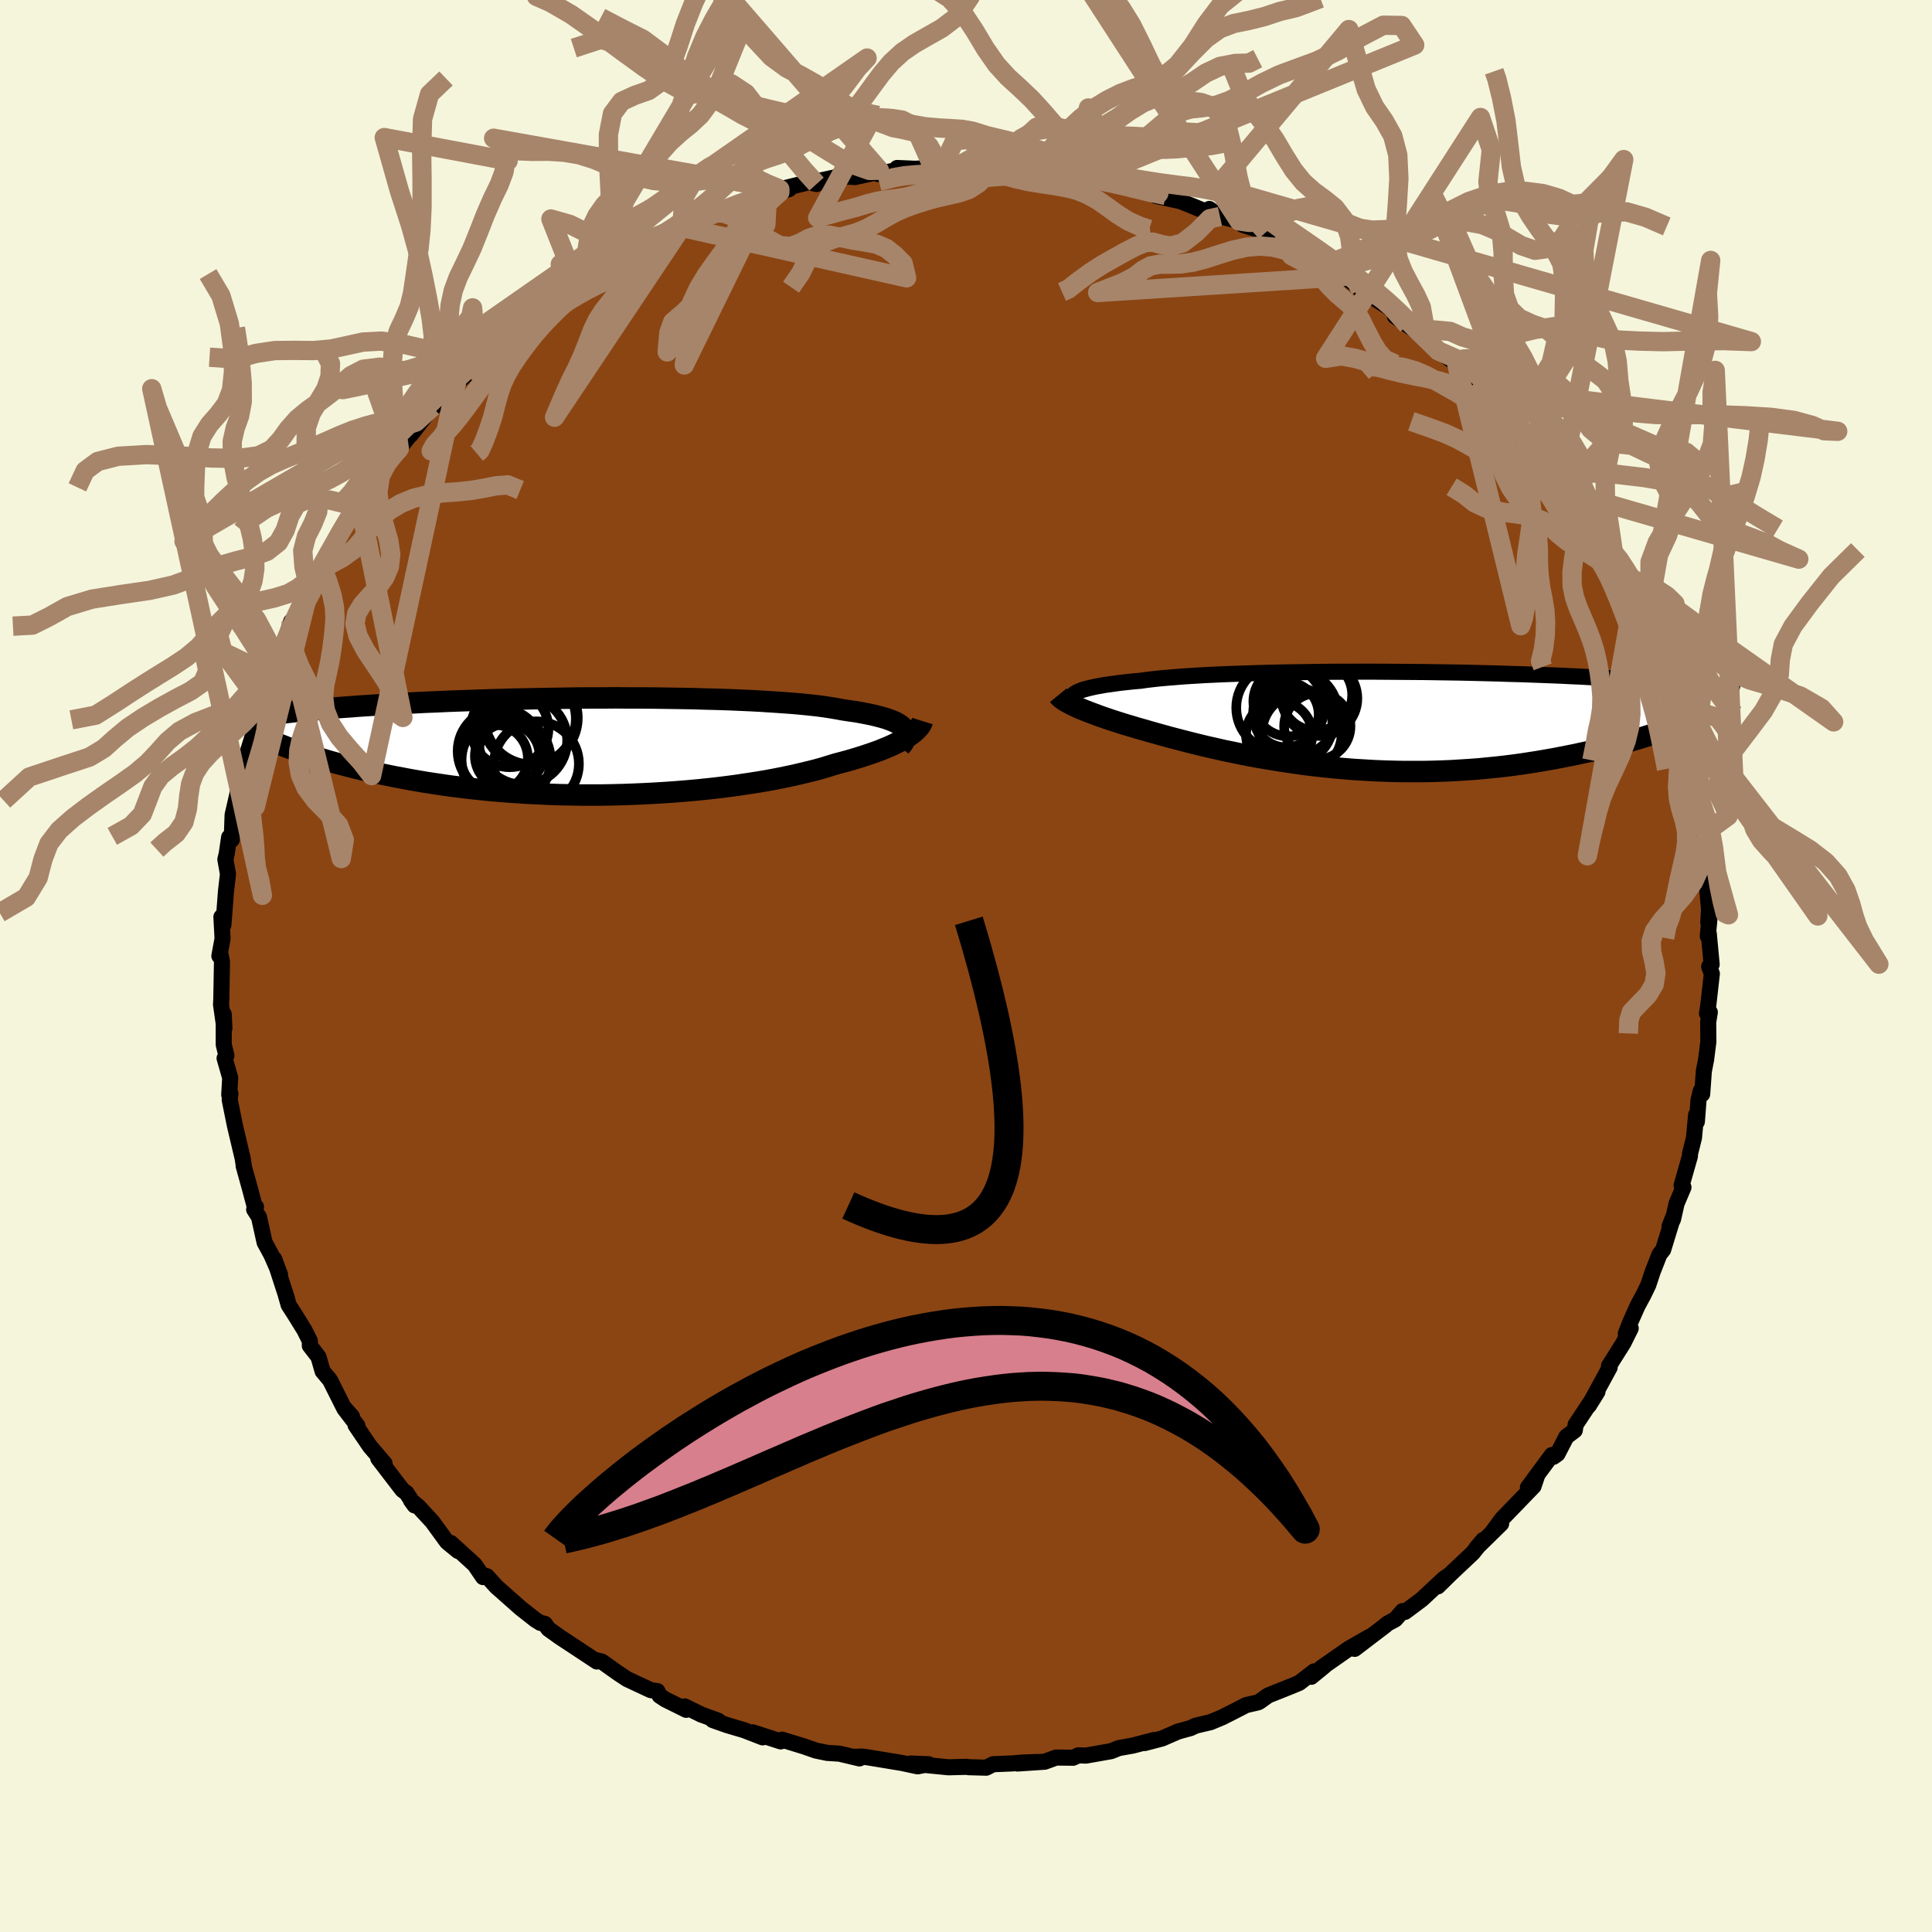 
  <svg viewBox="-100 -100 200 200" xmlns="http://www.w3.org/2000/svg" width="500" height="500" id="face-svg">
    <defs>
      <clipPath id="leftEyeClipPath">
        <polyline points="32.55,-1.88 32.4,-2.04 32.21,-2.2 31.98,-2.35 31.71,-2.5 31.4,-2.64 31.06,-2.77 30.67,-2.91 30.25,-3.03 29.79,-3.15 29.3,-3.27 28.77,-3.38 28.2,-3.49 27.59,-3.6 26.95,-3.69 26.28,-3.79 25.69,-3.9 25.04,-4.01 24.33,-4.12 23.56,-4.22 22.74,-4.31 21.85,-4.4 20.92,-4.48 19.94,-4.55 18.91,-4.62 17.83,-4.69 16.72,-4.75 15.56,-4.8 14.38,-4.85 13.16,-4.89 11.91,-4.92 10.64,-4.96 9.35,-4.98 8.04,-5 6.72,-5.02 5.39,-5.03 4.06,-5.03 2.72,-5.04 1.38,-5.03 0.04,-5.03 -1.28,-5.02 -2.6,-5 -3.91,-4.98 -5.2,-4.96 -6.47,-4.93 -7.73,-4.91 -8.96,-4.87 -10.16,-4.84 -11.35,-4.8 -12.5,-4.76 -13.63,-4.72 -14.72,-4.68 -15.78,-4.63 -16.82,-4.59 -17.82,-4.54 -18.78,-4.49 -19.72,-4.44 -20.62,-4.39 -21.49,-4.34 -22.32,-4.28 -23.13,-4.23 -23.9,-4.18 -24.64,-4.12 -25.36,-4.07 -26.05,-4.02 -26.71,-3.96 -27.34,-3.91 -27.96,-3.86 -28.54,-3.8 -29.1,-3.75 -29.64,-3.7 -30.16,-3.65 -30.65,-3.59 -31.12,-3.54 -31.57,-3.49 -32,-3.44 -32.4,-3.39 -32.79,-3.34 -33.16,-3.29 -33.51,-3.24 -30.15,0.5 -29.69,0.65 -29.23,0.81 -28.74,0.96 -28.24,1.12 -27.72,1.28 -27.19,1.44 -26.63,1.6 -26.06,1.76 -25.47,1.91 -24.87,2.07 -24.24,2.23 -23.6,2.38 -22.94,2.54 -22.26,2.69 -21.56,2.84 -20.83,2.99 -20.09,3.14 -19.33,3.28 -18.54,3.43 -17.74,3.57 -16.91,3.71 -16.05,3.84 -15.18,3.97 -14.28,4.1 -13.36,4.21 -12.42,4.33 -11.47,4.43 -10.49,4.53 -9.49,4.62 -8.47,4.7 -7.44,4.77 -6.39,4.84 -5.33,4.89 -4.25,4.94 -3.16,4.98 -2.06,5 -0.95,5.02 0.16,5.02 1.28,5.02 2.41,5 3.54,4.97 4.66,4.93 5.79,4.88 6.91,4.82 8.03,4.75 9.13,4.67 10.23,4.58 11.32,4.48 12.39,4.37 13.44,4.25 14.48,4.12 15.5,3.98 16.49,3.83 17.46,3.68 18.41,3.52 19.32,3.35 20.21,3.17 21.07,2.99 21.89,2.8 22.68,2.61 23.44,2.42 24.16,2.22 24.84,2.01 25.49,1.81 26.14,1.64 26.77,1.47 27.38,1.29 27.97,1.11 28.53,0.93 29.07,0.75 29.59,0.57 30.08,0.39 30.54,0.2 30.98,0.02 31.4,-0.17 31.79,-0.36 32.15,-0.54 32.49,-0.73 32.8,-0.91" />
      </clipPath>
      <clipPath id="rightEyeClipPath">
        <polyline points="-32.38,-2.91 -32.2,-3.01 -31.97,-3.11 -31.71,-3.21 -31.41,-3.3 -31.07,-3.39 -30.69,-3.48 -30.28,-3.57 -29.82,-3.65 -29.33,-3.74 -28.81,-3.81 -28.24,-3.89 -27.65,-3.97 -27.01,-4.04 -26.34,-4.11 -25.64,-4.17 -25.02,-4.26 -24.34,-4.34 -23.59,-4.42 -22.79,-4.49 -21.94,-4.56 -21.03,-4.63 -20.06,-4.69 -19.05,-4.75 -17.99,-4.8 -16.89,-4.85 -15.75,-4.89 -14.57,-4.93 -13.36,-4.97 -12.12,-5 -10.85,-5.03 -9.56,-5.05 -8.25,-5.07 -6.93,-5.09 -5.6,-5.1 -4.25,-5.1 -2.91,-5.11 -1.56,-5.11 -0.21,-5.1 1.13,-5.09 2.46,-5.08 3.78,-5.07 5.09,-5.05 6.38,-5.03 7.65,-5.01 8.9,-4.98 10.12,-4.95 11.32,-4.92 12.49,-4.88 13.63,-4.85 14.75,-4.81 15.83,-4.77 16.87,-4.73 17.89,-4.69 18.87,-4.64 19.82,-4.6 20.73,-4.55 21.61,-4.5 22.45,-4.46 23.27,-4.41 24.05,-4.36 24.8,-4.31 25.51,-4.26 26.2,-4.21 26.86,-4.16 27.5,-4.11 28.11,-4.06 28.69,-4.01 29.25,-3.96 29.79,-3.92 30.3,-3.87 30.78,-3.82 31.25,-3.77 31.69,-3.72 32.11,-3.67 32.51,-3.62 32.89,-3.57 33.25,-3.53 33.59,-3.48 33.91,-3.43 28.74,0.92 28.22,1.09 27.69,1.27 27.14,1.44 26.58,1.61 26,1.79 25.41,1.96 24.8,2.14 24.18,2.31 23.54,2.48 22.89,2.65 22.22,2.81 21.54,2.98 20.84,3.14 20.13,3.29 19.41,3.45 18.66,3.6 17.9,3.75 17.12,3.9 16.32,4.04 15.51,4.18 14.68,4.31 13.83,4.44 12.97,4.56 12.09,4.67 11.2,4.77 10.29,4.86 9.37,4.95 8.43,5.02 7.48,5.08 6.52,5.14 5.55,5.18 4.57,5.21 3.59,5.23 2.59,5.23 1.59,5.23 0.58,5.21 -0.43,5.18 -1.45,5.14 -2.46,5.08 -3.48,5.02 -4.49,4.94 -5.51,4.85 -6.52,4.75 -7.53,4.64 -8.53,4.52 -9.52,4.38 -10.5,4.24 -11.48,4.09 -12.44,3.93 -13.39,3.77 -14.33,3.6 -15.25,3.42 -16.15,3.23 -17.04,3.05 -17.91,2.85 -18.76,2.66 -19.59,2.46 -20.4,2.26 -21.18,2.06 -21.95,1.86 -22.68,1.67 -23.4,1.47 -24.08,1.28 -24.75,1.09 -25.37,0.91 -25.98,0.74 -26.57,0.56 -27.15,0.39 -27.7,0.22 -28.24,0.05 -28.76,-0.12 -29.26,-0.29 -29.73,-0.45 -30.19,-0.62 -30.62,-0.78 -31.04,-0.94 -31.43,-1.09 -31.79,-1.24 -32.14,-1.39" />
      </clipPath>
      <filter id="fuzzy">
        <feTurbulence id="turbulence" baseFrequency="0.05" numOctaves="3" type="noise" result="noise" />
        <feDisplacementMap in="SourceGraphic" in2="noise" scale="2" />
      </filter>
      <linearGradient id="rainbowGradient" x1="0%" y1="0%" x2="100%" y2="0%">
        <stop offset="0%" style="stop-color: rgb(167, 133, 106); stop-opacity: 1" />
        <stop offset="50%" style="stop-color: rgb(255, 20, 147); stop-opacity: 1" />
        <stop offset="100%" style="stop-color: rgb(255, 20, 147); stop-opacity: 1" />
      </linearGradient>
    </defs>
    <rect x="-100" y="-100" width="100%" height="100%" fill="rgb(245, 245, 220)" />
    <polyline id="faceContour" points="76.93,0.06 77.21,0.8 76.83,4.15 76.71,4.91 77,4.79 76.83,5.82 76.85,7.83 76.61,9.72 76.38,10.89 76.21,13.26 76.06,12.93 75.83,13.88 75.66,16.11 75.58,15.42 75.36,17.78 74.95,19.42 74.94,19.69 74.08,22.71 74.27,22.91 73.56,24.59 73.19,26.22 72.83,26.94 73.2,26.01 72.17,29.37 71.79,29.85 71.08,31.66 70.63,33.02 70.12,34.07 69.53,35.16 68.7,37.02 68.3,38.07 68.81,37.51 68.06,39.02 66.56,41.4 66.63,41.56 65.83,43.03 64.48,45.5 65.37,44.07 63.11,47.48 63.02,48.07 62.15,48.73 61.23,50.51 60.81,50.81 60.65,50.62 58.17,53.98 59.15,52.67 58.75,53.86 56.15,56.55 55.5,57.22 54.41,58.7 55.4,57.73 52.85,60.23 53.54,59.42 52.45,60.77 50.19,62.9 48.85,64.22 49.81,63.19 49.46,63.44 47.19,65.56 45.45,66.86 45.19,66.78 44.45,67.63 43.6,68.09 43.43,68.25 40.23,70.69 41.79,69.43 39.61,70.68 36.77,72.66 37.12,72.45 35.74,73.58 36.04,73.02 34.5,74.21 33.71,74.54 31.28,75.51 30.34,76.18 30.22,76.23 29,76.51 27.66,77.2 26.51,77.78 25.31,78.28 23.78,78.64 23.25,78.89 21.94,79.25 20.29,79.97 18.5,80.44 19.45,80.13 17.28,80.7 15.82,80.96 15.02,81.28 12.41,81.74 11.64,81.71 11.09,81.96 9.33,81.94 8.15,82.37 5.33,82.56 7.37,82.4 5.83,82.46 4.8,82.55 2.81,82.63 2.09,82.99 0.3,82.94 0.04,82.9 -1.8,82.95 -5.76,82.56 -3.88,82.63 -5.01,82.85 -6.59,82.51 -10.03,81.94 -10.77,81.84 -11.69,81.87 -11.03,82.03 -13.09,81.54 -14.36,81.46 -15.53,81.22 -16.73,80.8 -19.04,80.09 -19.18,80.27 -22.09,79.33 -21.05,79.85 -22.96,79.11 -24.72,78.59 -26.22,78.06 -25.64,78.13 -27.43,77.48 -29.11,76.65 -28.96,77 -31.12,75.93 -31.71,75.54 -31.94,75.07 -32.64,74.96 -35.08,73.82 -35.99,73.22 -37.69,72.01 -38.47,71.82 -38.21,72 -40.57,70.44 -42.03,69.48 -43.23,68.62 -43.6,68.1 -44.06,68 -44.6,67.66 -46.11,66.47 -48.63,64.24 -49.59,63.17 -49.95,63.07 -49.86,63.24 -49.99,63.26 -50.86,61.98 -53.33,59.73 -52.59,60.55 -53.72,59.62 -55.25,57.52 -56.7,55.95 -57.46,55.32 -57.08,55.84 -57.92,54.55 -58.35,54.23 -60.84,50.98 -60.19,51.5 -61.71,49.72 -63.19,47.54 -63,47.59 -64.35,45.83 -63.56,46.64 -64.44,45.65 -65.84,42.86 -66.6,41.96 -67.03,40.47 -67.93,39.3 -67.92,38.82 -68.48,37.7 -69.47,36.1 -70.12,35.09 -70.42,34.03 -70.29,34.42 -71.62,30.32 -71.01,31.95 -71.92,29.88 -72.61,28.61 -73.19,25.99 -73.69,25.21 -73.5,24.93 -73.56,25.17 -74.15,22.96 -74.78,20.69 -74.76,20.69 -74.88,19.91 -75.69,16.48 -76.22,13.85 -76.15,13.22 -76.27,13.34 -76.17,11.57 -76.75,9.55 -76.56,9.27 -76.84,8.14 -76.84,4.99 -76.77,6.44 -77.12,3.99 -77.09,3.39 -77.02,-0.45 -77.15,-1.11 -77.29,-1.04 -76.96,-2.83 -77.08,-5.08 -76.88,-4.23 -76.79,-5.31 -76.61,-7.7 -76.4,-9.52 -76.67,-11.03 -76.53,-11.62 -76.28,-13.33 -76.01,-13.07 -75.92,-15.64 -75.15,-18.99 -75.57,-16.95 -75.17,-19.37 -74.71,-20.56 -74.78,-20.8 -73.88,-23.67 -73.51,-24.94 -73.29,-26.13 -73.18,-26.62 -72.93,-26.84 -72.08,-29.6 -71.11,-31.39 -72.03,-30.16 -70.24,-33.78 -69.86,-35.67 -70.2,-34.64 -68.69,-37.32 -68.96,-37.15 -68.03,-38.86 -68.12,-39.32 -67.26,-40.46 -66.73,-41.56 -65.32,-43.43 -64.81,-44.95 -64.4,-45.65 -63.33,-47.62 -63.57,-46.91 -62.8,-48 -61.86,-49.79 -60.95,-50.5 -59.83,-52.25 -58.76,-53.58 -58.67,-53.56 -57.35,-55.23 -57.47,-55 -55.23,-57.87 -55.07,-57.88 -54.68,-58.38 -52.78,-60.29 -51.2,-61.67 -51.52,-61.62 -51.41,-62.01 -50.05,-62.86 -48.92,-63.89 -48.15,-64.44 -48.34,-64.48 -46.52,-66.26 -44.48,-67.88 -44.75,-67.56 -42.6,-69.24 -41.01,-70 -40.66,-70.32 -40.36,-70.72 -40.17,-70.63 -36.93,-72.57 -37.73,-72.5 -35.71,-73.4 -34.63,-73.88 -32.93,-75.06 -34.28,-74.1 -31.62,-75.5 -32.24,-75.45 -29.45,-76.47 -28.22,-76.86 -26.15,-77.67 -25.79,-77.98 -25.22,-77.98 -24.62,-78.52 -21.38,-79.52 -21.93,-79.44 -20.56,-79.78 -18.32,-80.42 -19.27,-80.4 -15.81,-81.25 -15.47,-80.95 -16.07,-81.09 -12.97,-81.77 -11.5,-81.67 -9.55,-82.09 -8.97,-82.38 -9.09,-81.98 -6.52,-82.54 -7.13,-82.61 -5.29,-82.53 -3.4,-82.62 -2.53,-82.57 -1.14,-82.63 0.93,-82.9 0.98,-82.78 2.48,-82.88 2.71,-82.73 3.59,-82.48 6.26,-82.45 7.14,-82.5 7.12,-82.3 11.09,-81.7 11.65,-81.85 12.11,-81.64 13.12,-81.72 15.54,-80.94 16.22,-81.05 15.8,-80.84 19.54,-80.12 20.67,-79.77 19.94,-79.81 19.71,-79.71 22.21,-79.17 23.37,-78.7 25,-78.03 25.19,-78.37 26.29,-77.59 28.26,-77.13 28.64,-76.73 31.06,-75.97 31.97,-75.5 32.84,-74.88 34.11,-74.22 35.73,-73.33 35.51,-73.51 38.88,-71.34 38.22,-72.07 40.55,-70.36 40.83,-70.01 41.28,-69.94 41.36,-69.89 42.02,-69.29 44.97,-67.39 44.4,-67.27 45.71,-66.34 46.81,-65.61 47.41,-65.19 48.9,-63.67 50.82,-62.31 50.63,-62.22 50.83,-62.17 53.3,-59.94 53.45,-59.85 55.03,-58.08 55.16,-57.45 56.66,-56.12 56.3,-56.35 56.55,-55.81 57.67,-54.64 59.35,-52.95 59.26,-52.72 61.26,-50 61.84,-49.17 61.52,-49.83 63.03,-47.58 63.55,-46.89 63.89,-46.63 65.21,-44.19 65.12,-44.06 66.65,-41.24 66.46,-41.72 66.94,-41.06 68.06,-38.91 68.92,-37.12 68.98,-36.52 69.56,-36.08 70.23,-34.31 70.53,-32.9 70.96,-32.48 71.74,-29.97 72.47,-28.56 72.19,-28.98 72.75,-27.15 73.15,-26.09 73.78,-24.25 74.14,-22.21 74.73,-21.02 74.72,-20.54 75.17,-18.39 75.31,-16.74 75.68,-16.43 75.67,-15.21 76.1,-13.5 76.34,-11.69 76.13,-12.31 76.47,-9.3 76.57,-9.91 76.92,-5.83 76.84,-4.51 76.99,-5.17 76.79,-3.09 76.89,-3.37 77.19,-0.16 76.93,0.06 77.21,0.8" fill="rgb(139, 69, 19)" stroke="black" stroke-width="1.667" stroke-linejoin="round" filter="url(#fuzzy)" />
    <g transform="translate(43.74 -25.36)">
      <polyline id="rightCountour" points="-32.38,-2.91 -32.2,-3.01 -31.97,-3.11 -31.71,-3.21 -31.41,-3.3 -31.07,-3.39 -30.69,-3.48 -30.28,-3.57 -29.82,-3.65 -29.33,-3.74 -28.81,-3.81 -28.24,-3.89 -27.65,-3.97 -27.01,-4.04 -26.34,-4.11 -25.64,-4.17 -25.02,-4.26 -24.34,-4.34 -23.59,-4.42 -22.79,-4.49 -21.94,-4.56 -21.03,-4.63 -20.06,-4.69 -19.05,-4.75 -17.99,-4.8 -16.89,-4.85 -15.75,-4.89 -14.57,-4.93 -13.36,-4.97 -12.12,-5 -10.85,-5.03 -9.56,-5.05 -8.25,-5.07 -6.93,-5.09 -5.6,-5.1 -4.25,-5.1 -2.91,-5.11 -1.56,-5.11 -0.21,-5.1 1.13,-5.09 2.46,-5.08 3.78,-5.07 5.09,-5.05 6.38,-5.03 7.65,-5.01 8.9,-4.98 10.12,-4.95 11.32,-4.92 12.49,-4.88 13.63,-4.85 14.75,-4.81 15.83,-4.77 16.87,-4.73 17.89,-4.69 18.87,-4.64 19.82,-4.6 20.73,-4.55 21.61,-4.5 22.45,-4.46 23.27,-4.41 24.05,-4.36 24.8,-4.31 25.51,-4.26 26.2,-4.21 26.86,-4.16 27.5,-4.11 28.11,-4.06 28.69,-4.01 29.25,-3.96 29.79,-3.92 30.3,-3.87 30.78,-3.82 31.25,-3.77 31.69,-3.72 32.11,-3.67 32.51,-3.62 32.89,-3.57 33.25,-3.53 33.59,-3.48 33.91,-3.43 28.74,0.92 28.22,1.09 27.69,1.27 27.14,1.44 26.58,1.61 26,1.79 25.41,1.96 24.8,2.14 24.18,2.31 23.54,2.48 22.89,2.65 22.22,2.81 21.54,2.98 20.84,3.14 20.13,3.29 19.41,3.45 18.66,3.6 17.9,3.75 17.12,3.9 16.32,4.04 15.51,4.18 14.68,4.31 13.83,4.44 12.97,4.56 12.09,4.67 11.2,4.77 10.29,4.86 9.37,4.95 8.43,5.02 7.48,5.08 6.52,5.14 5.55,5.18 4.57,5.21 3.59,5.23 2.59,5.23 1.59,5.23 0.58,5.21 -0.43,5.18 -1.45,5.14 -2.46,5.08 -3.48,5.02 -4.49,4.94 -5.51,4.85 -6.52,4.75 -7.53,4.64 -8.53,4.52 -9.52,4.38 -10.5,4.24 -11.48,4.09 -12.44,3.93 -13.39,3.77 -14.33,3.6 -15.25,3.42 -16.15,3.23 -17.04,3.05 -17.91,2.85 -18.76,2.66 -19.59,2.46 -20.4,2.26 -21.18,2.06 -21.95,1.86 -22.68,1.67 -23.4,1.47 -24.08,1.28 -24.75,1.09 -25.37,0.91 -25.98,0.74 -26.57,0.56 -27.15,0.39 -27.7,0.22 -28.24,0.05 -28.76,-0.12 -29.26,-0.29 -29.73,-0.45 -30.19,-0.62 -30.62,-0.78 -31.04,-0.94 -31.43,-1.09 -31.79,-1.24 -32.14,-1.39" fill="white" stroke="white" stroke-width="0" stroke-linejoin="round" filter="url(#fuzzy)" />
    </g>
    <g transform="translate(-38.98 -22.72)">
      <polyline id="leftCountour" points="32.55,-1.88 32.4,-2.04 32.21,-2.2 31.98,-2.35 31.71,-2.5 31.4,-2.64 31.06,-2.77 30.67,-2.91 30.25,-3.03 29.79,-3.15 29.3,-3.27 28.77,-3.38 28.2,-3.49 27.59,-3.6 26.95,-3.69 26.28,-3.79 25.69,-3.9 25.04,-4.01 24.33,-4.12 23.56,-4.22 22.74,-4.31 21.85,-4.4 20.92,-4.48 19.94,-4.55 18.91,-4.62 17.83,-4.69 16.72,-4.75 15.56,-4.8 14.38,-4.85 13.16,-4.89 11.91,-4.92 10.64,-4.96 9.35,-4.98 8.04,-5 6.72,-5.02 5.39,-5.03 4.06,-5.03 2.72,-5.04 1.38,-5.03 0.04,-5.03 -1.28,-5.02 -2.6,-5 -3.91,-4.98 -5.2,-4.96 -6.47,-4.93 -7.73,-4.91 -8.96,-4.87 -10.16,-4.84 -11.35,-4.8 -12.5,-4.76 -13.63,-4.72 -14.72,-4.68 -15.78,-4.63 -16.82,-4.59 -17.82,-4.54 -18.78,-4.49 -19.72,-4.44 -20.62,-4.39 -21.49,-4.34 -22.32,-4.28 -23.13,-4.23 -23.9,-4.18 -24.64,-4.12 -25.36,-4.07 -26.05,-4.02 -26.71,-3.96 -27.34,-3.91 -27.96,-3.86 -28.54,-3.8 -29.1,-3.75 -29.64,-3.7 -30.16,-3.65 -30.65,-3.59 -31.12,-3.54 -31.57,-3.49 -32,-3.44 -32.4,-3.39 -32.79,-3.34 -33.16,-3.29 -33.51,-3.24 -30.15,0.5 -29.69,0.65 -29.23,0.81 -28.74,0.96 -28.24,1.12 -27.72,1.28 -27.19,1.44 -26.63,1.6 -26.06,1.76 -25.47,1.91 -24.87,2.07 -24.24,2.23 -23.6,2.38 -22.94,2.54 -22.26,2.69 -21.56,2.84 -20.83,2.99 -20.09,3.14 -19.33,3.28 -18.54,3.43 -17.74,3.57 -16.91,3.71 -16.05,3.84 -15.18,3.97 -14.28,4.1 -13.36,4.21 -12.42,4.33 -11.47,4.43 -10.49,4.53 -9.49,4.62 -8.47,4.7 -7.44,4.77 -6.39,4.84 -5.33,4.89 -4.25,4.94 -3.16,4.98 -2.06,5 -0.95,5.02 0.16,5.02 1.28,5.02 2.41,5 3.54,4.97 4.66,4.93 5.79,4.88 6.91,4.82 8.03,4.75 9.13,4.67 10.23,4.58 11.32,4.48 12.39,4.37 13.44,4.25 14.48,4.12 15.5,3.98 16.49,3.83 17.46,3.68 18.41,3.52 19.32,3.35 20.21,3.17 21.07,2.99 21.89,2.8 22.68,2.61 23.44,2.42 24.16,2.22 24.84,2.01 25.49,1.81 26.14,1.64 26.77,1.47 27.38,1.29 27.97,1.11 28.53,0.93 29.07,0.75 29.59,0.57 30.08,0.39 30.54,0.2 30.98,0.02 31.4,-0.17 31.79,-0.36 32.15,-0.54 32.49,-0.73 32.8,-0.91" fill="white" stroke="white" stroke-width="0" stroke-linejoin="round" filter="url(#fuzzy)" />
    </g>
    <g transform="translate(43.74 -25.36)">
      <polyline id="rightUpper" points="-32.35,-1.83 -32.49,-1.95 -32.61,-2.06 -32.7,-2.17 -32.75,-2.28 -32.78,-2.39 -32.77,-2.5 -32.72,-2.6 -32.65,-2.71 -32.53,-2.81 -32.38,-2.91 -32.2,-3.01 -31.97,-3.11 -31.71,-3.21 -31.41,-3.3 -31.07,-3.39 -30.69,-3.48 -30.28,-3.57 -29.82,-3.65 -29.33,-3.74 -28.81,-3.81 -28.24,-3.89 -27.65,-3.97 -27.01,-4.04 -26.34,-4.11 -25.64,-4.17 -25.02,-4.26 -24.34,-4.34 -23.59,-4.42 -22.79,-4.49 -21.94,-4.56 -21.03,-4.63 -20.06,-4.69 -19.05,-4.75 -17.99,-4.8 -16.89,-4.85 -15.75,-4.89 -14.57,-4.93 -13.36,-4.97 -12.12,-5 -10.85,-5.03 -9.56,-5.05 -8.25,-5.07 -6.93,-5.09 -5.6,-5.1 -4.25,-5.1 -2.91,-5.11 -1.56,-5.11 -0.21,-5.1 1.13,-5.09 2.46,-5.08 3.78,-5.07 5.09,-5.05 6.38,-5.03 7.65,-5.01 8.9,-4.98 10.12,-4.95 11.32,-4.92 12.49,-4.88 13.63,-4.85 14.75,-4.81 15.83,-4.77 16.87,-4.73 17.89,-4.69 18.87,-4.64 19.82,-4.6 20.73,-4.55 21.61,-4.5 22.45,-4.46 23.27,-4.41 24.05,-4.36 24.8,-4.31 25.51,-4.26 26.2,-4.21 26.86,-4.16 27.5,-4.11 28.11,-4.06 28.69,-4.01 29.25,-3.96 29.79,-3.92 30.3,-3.87 30.78,-3.82 31.25,-3.77 31.69,-3.72 32.11,-3.67 32.51,-3.62 32.89,-3.57 33.25,-3.53 33.59,-3.48 33.91,-3.43 34.21,-3.39 34.5,-3.34 34.78,-3.3 35.03,-3.25 35.28,-3.21 35.51,-3.16 35.72,-3.12 35.92,-3.08 36.11,-3.04 36.29,-3" fill="none" stroke="black" stroke-width="1.667" stroke-linejoin="round" filter="url(#fuzzy)" />
      <polyline id="rightLower" points="-34.19,-2.67 -34.1,-2.56 -33.99,-2.45 -33.85,-2.33 -33.68,-2.21 -33.49,-2.08 -33.27,-1.95 -33.02,-1.82 -32.75,-1.68 -32.46,-1.54 -32.14,-1.39 -31.79,-1.24 -31.43,-1.09 -31.04,-0.94 -30.62,-0.78 -30.19,-0.62 -29.73,-0.45 -29.26,-0.29 -28.76,-0.12 -28.24,0.05 -27.7,0.22 -27.15,0.39 -26.57,0.56 -25.98,0.74 -25.37,0.91 -24.75,1.09 -24.08,1.28 -23.4,1.47 -22.68,1.67 -21.95,1.86 -21.18,2.06 -20.4,2.26 -19.59,2.46 -18.76,2.66 -17.91,2.85 -17.04,3.05 -16.15,3.23 -15.25,3.42 -14.33,3.6 -13.39,3.77 -12.44,3.93 -11.48,4.09 -10.5,4.24 -9.52,4.38 -8.53,4.52 -7.53,4.64 -6.52,4.75 -5.51,4.85 -4.49,4.94 -3.48,5.02 -2.46,5.08 -1.45,5.14 -0.43,5.18 0.58,5.21 1.59,5.23 2.59,5.23 3.59,5.23 4.57,5.21 5.55,5.18 6.52,5.14 7.48,5.08 8.43,5.02 9.37,4.95 10.29,4.86 11.2,4.77 12.09,4.67 12.97,4.56 13.83,4.44 14.68,4.31 15.51,4.18 16.32,4.04 17.12,3.9 17.9,3.75 18.66,3.6 19.41,3.45 20.13,3.29 20.84,3.14 21.54,2.98 22.22,2.81 22.89,2.65 23.54,2.48 24.18,2.31 24.8,2.14 25.41,1.96 26,1.79 26.58,1.61 27.14,1.44 27.69,1.27 28.22,1.09 28.74,0.92 29.24,0.75 29.73,0.57 30.2,0.4 30.66,0.24 31.11,0.07 31.54,-0.1 31.96,-0.26 32.37,-0.42 32.76,-0.58 33.14,-0.73" fill="none" stroke="black" stroke-width="2.222" stroke-linejoin="round" filter="url(#fuzzy)" />
      <circle r="3.382" cx="-10.608" cy="-0.661" stroke="black" fill="none" stroke-width="1.0" filter="url(#fuzzy)" clip-path="url(#rightEyeClipPath)" /><circle r="4.382" cx="-9.628" cy="-0.831" stroke="black" fill="none" stroke-width="1.0" filter="url(#fuzzy)" clip-path="url(#rightEyeClipPath)" /><circle r="3.884" cx="-7.113" cy="-2.341" stroke="black" fill="none" stroke-width="1.0" filter="url(#fuzzy)" clip-path="url(#rightEyeClipPath)" /><circle r="3.614" cx="-10.378" cy="-2.026" stroke="black" fill="none" stroke-width="1.0" filter="url(#fuzzy)" clip-path="url(#rightEyeClipPath)" /><circle r="3.432" cx="-7.373" cy="0.539" stroke="black" fill="none" stroke-width="1.0" filter="url(#fuzzy)" clip-path="url(#rightEyeClipPath)" /><circle r="4.54" cx="-11.223" cy="-1.376" stroke="black" fill="none" stroke-width="1.0" filter="url(#fuzzy)" clip-path="url(#rightEyeClipPath)" /><circle r="3.704" cx="-7.463" cy="-2.701" stroke="black" fill="none" stroke-width="1.0" filter="url(#fuzzy)" clip-path="url(#rightEyeClipPath)" /><circle r="3.43" cx="-11.323" cy="1.404" stroke="black" fill="none" stroke-width="1.0" filter="url(#fuzzy)" clip-path="url(#rightEyeClipPath)" /><circle r="3.87" cx="-9.673" cy="0.379" stroke="black" fill="none" stroke-width="1.0" filter="url(#fuzzy)" clip-path="url(#rightEyeClipPath)" /><circle r="4.128" cx="-8.968" cy="1.254" stroke="black" fill="none" stroke-width="1.0" filter="url(#fuzzy)" clip-path="url(#rightEyeClipPath)" />
      </g>
    <g transform="translate(-38.98 -22.72)">
      <polyline id="leftUpper" points="32.17,0.01 32.35,-0.2 32.5,-0.41 32.62,-0.61 32.72,-0.81 32.77,-1 32.8,-1.19 32.79,-1.37 32.75,-1.54 32.67,-1.71 32.55,-1.88 32.4,-2.04 32.21,-2.2 31.98,-2.35 31.71,-2.5 31.4,-2.64 31.06,-2.77 30.67,-2.91 30.25,-3.03 29.79,-3.15 29.3,-3.27 28.77,-3.38 28.2,-3.49 27.59,-3.6 26.95,-3.69 26.28,-3.79 25.69,-3.9 25.04,-4.01 24.33,-4.12 23.56,-4.22 22.74,-4.31 21.85,-4.4 20.92,-4.48 19.94,-4.55 18.91,-4.62 17.83,-4.69 16.72,-4.75 15.56,-4.8 14.38,-4.85 13.16,-4.89 11.91,-4.92 10.64,-4.96 9.35,-4.98 8.04,-5 6.72,-5.02 5.39,-5.03 4.06,-5.03 2.72,-5.04 1.38,-5.03 0.04,-5.03 -1.28,-5.02 -2.6,-5 -3.91,-4.98 -5.2,-4.96 -6.47,-4.93 -7.73,-4.91 -8.96,-4.87 -10.16,-4.84 -11.35,-4.8 -12.5,-4.76 -13.63,-4.72 -14.72,-4.68 -15.78,-4.63 -16.82,-4.59 -17.82,-4.54 -18.78,-4.49 -19.72,-4.44 -20.62,-4.39 -21.49,-4.34 -22.32,-4.28 -23.13,-4.23 -23.9,-4.18 -24.64,-4.12 -25.36,-4.07 -26.05,-4.02 -26.71,-3.96 -27.34,-3.91 -27.96,-3.86 -28.54,-3.8 -29.1,-3.75 -29.64,-3.7 -30.16,-3.65 -30.65,-3.59 -31.12,-3.54 -31.57,-3.49 -32,-3.44 -32.4,-3.39 -32.79,-3.34 -33.16,-3.29 -33.51,-3.24 -33.85,-3.19 -34.16,-3.15 -34.47,-3.1 -34.75,-3.05 -35.02,-3.01 -35.28,-2.96 -35.52,-2.92 -35.75,-2.87 -35.97,-2.83 -36.17,-2.79" fill="none" stroke="black" stroke-width="2.222" stroke-linejoin="round" filter="url(#fuzzy)" />
      <polyline id="leftLower" points="34.47,-2.64 34.42,-2.48 34.34,-2.32 34.24,-2.15 34.11,-1.98 33.95,-1.81 33.78,-1.63 33.57,-1.45 33.34,-1.27 33.08,-1.09 32.8,-0.91 32.49,-0.73 32.15,-0.54 31.79,-0.36 31.4,-0.17 30.98,0.02 30.54,0.2 30.08,0.39 29.59,0.57 29.07,0.75 28.53,0.93 27.97,1.11 27.38,1.29 26.77,1.47 26.14,1.64 25.49,1.81 24.84,2.01 24.16,2.22 23.44,2.42 22.68,2.61 21.89,2.8 21.07,2.99 20.21,3.17 19.32,3.35 18.41,3.52 17.46,3.68 16.49,3.83 15.5,3.98 14.48,4.12 13.44,4.25 12.39,4.37 11.32,4.48 10.23,4.58 9.13,4.67 8.03,4.75 6.91,4.82 5.79,4.88 4.66,4.93 3.54,4.97 2.41,5 1.28,5.02 0.16,5.02 -0.95,5.02 -2.06,5 -3.16,4.98 -4.25,4.94 -5.33,4.89 -6.39,4.84 -7.44,4.77 -8.47,4.7 -9.49,4.62 -10.49,4.53 -11.47,4.43 -12.42,4.33 -13.36,4.21 -14.28,4.1 -15.18,3.97 -16.05,3.84 -16.91,3.71 -17.74,3.57 -18.54,3.43 -19.33,3.28 -20.09,3.14 -20.83,2.99 -21.56,2.84 -22.26,2.69 -22.94,2.54 -23.6,2.38 -24.24,2.23 -24.87,2.07 -25.47,1.91 -26.06,1.76 -26.63,1.6 -27.19,1.44 -27.72,1.28 -28.24,1.12 -28.74,0.96 -29.23,0.81 -29.69,0.65 -30.15,0.5 -30.58,0.34 -31,0.19 -31.41,0.04 -31.79,-0.11 -32.17,-0.25 -32.53,-0.4 -32.88,-0.54 -33.21,-0.68 -33.53,-0.82 -33.83,-0.96" fill="none" stroke="black" stroke-width="2.222" stroke-linejoin="round" filter="url(#fuzzy)" />
      <circle r="4.836" cx="-6.247" cy="-2.875" stroke="black" fill="none" stroke-width="1.0" filter="url(#fuzzy)" clip-path="url(#leftEyeClipPath)" /><circle r="3.382" cx="-8.097" cy="0.685" stroke="black" fill="none" stroke-width="1.0" filter="url(#fuzzy)" clip-path="url(#leftEyeClipPath)" /><circle r="4.582" cx="-6.887" cy="-0.635" stroke="black" fill="none" stroke-width="1.0" filter="url(#fuzzy)" clip-path="url(#leftEyeClipPath)" /><circle r="4.614" cx="-8.627" cy="1.405" stroke="black" fill="none" stroke-width="1.0" filter="url(#fuzzy)" clip-path="url(#leftEyeClipPath)" /><circle r="4.012" cx="-8.257" cy="-1.87" stroke="black" fill="none" stroke-width="1.0" filter="url(#fuzzy)" clip-path="url(#leftEyeClipPath)" /><circle r="4.416" cx="-9.227" cy="0.48" stroke="black" fill="none" stroke-width="1.0" filter="url(#fuzzy)" clip-path="url(#leftEyeClipPath)" /><circle r="4.396" cx="-5.487" cy="1.79" stroke="black" fill="none" stroke-width="1.0" filter="url(#fuzzy)" clip-path="url(#leftEyeClipPath)" /><circle r="3.35" cx="-8.507" cy="0.97" stroke="black" fill="none" stroke-width="1.0" filter="url(#fuzzy)" clip-path="url(#leftEyeClipPath)" /><circle r="4.81" cx="-6.022" cy="-2.955" stroke="black" fill="none" stroke-width="1.0" filter="url(#fuzzy)" clip-path="url(#leftEyeClipPath)" /><circle r="3.46" cx="-9.832" cy="1.215" stroke="black" fill="none" stroke-width="1.0" filter="url(#fuzzy)" clip-path="url(#leftEyeClipPath)" />
    </g>
    <g id="hairs">
      <polyline points="19.05,-76.27 18.96,-76.26 17.97,-76.58 16.78,-77.12 15.67,-77.82 14.64,-78.57 13.62,-79.28 12.57,-79.86 11.47,-80.3 10.28,-80.59 9.03,-80.81 7.73,-81 6.44,-81.21 5.19,-81.49 4.03,-81.82 2.98,-82.18 2.05,-82.49 1.19,-82.69 0.26,-82.74 -1.14,-82.63 -1.14,-82.63 0.28,-83.43 1.23,-83.93 2.13,-83.93 3.11,-83.76 4.22,-83.6 5.44,-83.48 6.75,-83.41 8.11,-83.44 9.49,-83.59 10.86,-83.85 12.2,-84.15 13.51,-84.43 14.79,-84.62 16.04,-84.69 17.28,-84.67 18.48,-84.61 19.62,-84.56 20.67,-84.55 21.67,-84.59 22.72,-84.68 23.93,-84.8 25.33,-84.93 26.69,-85.18 27.65,-86.01" fill="none" stroke="rgb(167, 133, 106)" stroke-width="2" stroke-linejoin="round" filter="url(#fuzzy)" /><polyline points="25.72,-86.61 24.04,-86.26 22.81,-86.32 21.92,-86.3 21,-86.09 19.92,-85.88 18.71,-85.81 17.45,-85.88 16.19,-85.93 14.92,-85.83 13.61,-85.54 12.27,-85.14 10.9,-84.74 9.5,-84.47 8.11,-84.34 6.75,-84.33 5.45,-84.38 4.23,-84.46 3.1,-84.6 2.08,-84.84 1.11,-85.2 0.08,-85.55 -1.16,-85.44 -2.53,-82.57" fill="none" stroke="rgb(167, 133, 106)" stroke-width="2" stroke-linejoin="round" filter="url(#fuzzy)" /><polyline points="-2.53,-82.57 -3.81,-84.86 -5.21,-86.29 -6.43,-86.57 -7.55,-86.79 -8.64,-87.2 -9.76,-87.62 -10.97,-87.88 -12.26,-87.94 -13.62,-87.9 -15.01,-87.87 -16.4,-87.94 -17.77,-88.13 -19.13,-88.4 -20.49,-88.72 -21.88,-89.07 -23.31,-89.48 -24.81,-90.02 -26.4,-90.77 -28.09,-91.79 -29.84,-93.1 -31.62,-94.58 -33.45,-95.94 -35.48,-96.96 -37.81,-98.18" fill="none" stroke="rgb(167, 133, 106)" stroke-width="2" stroke-linejoin="round" filter="url(#fuzzy)" /><polyline points="-3.4,-82.62 -5.31,-86.9 -6.61,-87.57 -7.67,-87.73 -8.67,-87.79 -9.7,-87.86 -10.91,-88.24 -12.34,-89.07 -13.93,-90.21 -15.54,-91.3 -17.08,-92.17 -18.57,-92.95 -20.14,-94.1 -21.94,-96.03 -23.95,-98.7 -25.98,-101.4 -27.57,-103.21 -28.09,-104.47 -8.97,-82.38 -9.99,-82.36 -11.55,-82.9 -13.25,-83.74 -14.85,-84.72 -16.3,-85.63 -17.63,-86.27 -18.9,-86.62 -20.2,-86.89 -21.59,-87.33 -23.08,-88.08 -24.66,-89 -26.25,-89.9 -27.84,-90.69 -29.44,-91.5 -31.14,-92.56 -33.09,-93.93 -35.34,-95.3 -37.84,-95.92 -40.6,-95.02" fill="none" stroke="rgb(167, 133, 106)" stroke-width="2" stroke-linejoin="round" filter="url(#fuzzy)" /><polyline points="68.57,6.98 68.62,5.64 68.89,4.76 69.66,3.95 70.59,2.99 71.24,1.9 71.42,0.74 71.23,-0.41 70.97,-1.51 70.93,-2.58 71.27,-3.63 72.04,-4.72 73.12,-5.93 74.31,-7.28 75.32,-8.72 75.95,-10.11 76.18,-11.33 76.18,-12.32 76.1,-13.5" fill="none" stroke="rgb(167, 133, 106)" stroke-width="2" stroke-linejoin="round" filter="url(#fuzzy)" /><polyline points="92.32,-43.06 89.58,-40.36 87.33,-37.53 85.6,-35.17 84.61,-33.31 84.3,-31.74 84.19,-30.16 83.69,-28.39 82.54,-26.38 80.96,-24.28 79.43,-22.28 78.36,-20.51 77.87,-18.98 77.92,-17.7 78.45,-16.62 78.89,-15.52 76.1,-13.5" fill="none" stroke="rgb(167, 133, 106)" stroke-width="2" stroke-linejoin="round" filter="url(#fuzzy)" /><polyline points="-15.47,-80.95 -16.86,-82.49 -18.84,-84.88 -20.9,-87.88 -22.78,-90.33 -24.3,-91.33 -25.54,-91.09 -26.72,-90.5 -28.04,-90.29 -29.55,-90.72 -31.3,-91.68 -33.33,-93.05 -35.7,-94.77 -38.32,-96.71 -40.89,-98.51 -43.04,-99.75 -44.47,-100.38 -44.27,-100.9" fill="none" stroke="rgb(167, 133, 106)" stroke-width="2" stroke-linejoin="round" filter="url(#fuzzy)" /><polyline points="-19.27,-80.4 -19.39,-80.48 -20.49,-80.93 -21.82,-81.56 -23.13,-81.9 -24.35,-81.86 -25.53,-81.63 -26.72,-81.39 -27.97,-81.23 -29.34,-81.14 -30.8,-81.16 -32.35,-81.32 -33.93,-81.68 -35.49,-82.23 -37.03,-82.89 -38.54,-83.51 -40.05,-83.98 -41.6,-84.24 -43.21,-84.34 -44.91,-84.33 -46.83,-84.41 -48.9,-85.69 -19.27,-80.4 -19.27,-80.11 -20.04,-79.42 -20.92,-78.53 -21.83,-77.61 -22.73,-76.72 -23.59,-75.82 -24.4,-74.89 -25.19,-73.88 -26,-72.77 -26.86,-71.55 -27.69,-70.18 -28.39,-68.69 -28.85,-67.11 -29.01,-65.49 -28.91,-63.82 -29.16,-62.22 -20.56,-79.78 -20.72,-76.76 -21.61,-76.34 -22.67,-75.99 -23.54,-75.18 -24.22,-73.96 -24.86,-72.6 -25.62,-71.35 -26.54,-70.3 -27.51,-69.37 -28.39,-68.47 -29.16,-67.69 -29.81,-67.14 -30.37,-66.65 -30.75,-65.59 -30.93,-63.57 -21.93,-79.44 -22.46,-79.26 -23.66,-78.84 -24.77,-78.4 -25.8,-77.97 -26.88,-77.54 -28.05,-77.08 -29.28,-76.61 -30.48,-76.14 -31.62,-75.7 -32.68,-75.29 -33.69,-74.91 -34.69,-74.54 -35.71,-74.16 -36.76,-73.73 -37.82,-73.26 -38.85,-72.73 -39.83,-72.19 -40.76,-71.64 -41.65,-71.09 -42.6,-70.51 -43.64,-69.87 -44.76,-69.17 -45.89,-68.43 -47.38,-67.48" fill="none" stroke="rgb(167, 133, 106)" stroke-width="2" stroke-linejoin="round" filter="url(#fuzzy)" /><polyline points="-21.38,-79.52 -22.29,-83.46 -21.44,-84.01 -20.31,-84.39 -19.19,-84.91 -18.06,-85.32 -16.89,-85.55 -15.65,-85.78 -14.38,-86.26 -13.11,-87.09 -11.91,-88.23 -10.8,-89.56 -9.77,-90.97 -8.77,-92.33 -7.74,-93.55 -6.61,-94.59 -5.35,-95.46 -3.97,-96.25 -2.5,-97.08 -0.98,-98.24 0.43,-100.32 1.22,-103.88" fill="none" stroke="rgb(167, 133, 106)" stroke-width="2" stroke-linejoin="round" filter="url(#fuzzy)" /><polyline points="-25.79,-77.98 -25.01,-77.92 -23.7,-77.43 -22.16,-76.45 -20.66,-75.34 -19.32,-74.59 -18.17,-74.47 -17.17,-74.84 -16.22,-75.35 -15.23,-75.66 -14.14,-75.65 -12.94,-75.41 -11.67,-75.14 -10.42,-74.94 -9.26,-74.72 -8.25,-74.29 -7.34,-73.57 -6.51,-72.73 -6.15,-71.24 -29.45,-76.47 -30.96,-75.23 -31.8,-74.34 -32.55,-73.83 -33.28,-73.36 -33.99,-72.68 -34.68,-71.75 -35.4,-70.67 -36.14,-69.62 -36.89,-68.66 -37.59,-67.77 -38.18,-66.84 -38.68,-65.79 -39.14,-64.59 -39.65,-63.29 -40.25,-61.96 -40.94,-60.59 -41.68,-58.94 -42.59,-56.81 -29.45,-76.47 -29.14,-79.69 -28.28,-81.16 -27.43,-82.1 -26.51,-82.72 -25.49,-83.27 -24.42,-83.88 -23.33,-84.51 -22.22,-85.08 -21.09,-85.54 -19.95,-85.93 -18.81,-86.32 -17.69,-86.77 -16.55,-87.37 -15.35,-88.22 -14.03,-89.46 -12.59,-91.11 -11.23,-92.93 -10.24,-93.99 -53.19,-64.07 -53.14,-64.08 -52.59,-64.38 -51.72,-64.82 -50.74,-65.33 -49.74,-65.93 -48.72,-66.63 -47.66,-67.42 -46.54,-68.23 -45.39,-69.01 -44.24,-69.7 -43.11,-70.28 -42.02,-70.77 -40.98,-71.22 -39.98,-71.69 -39,-72.23 -38.03,-72.87 -37.04,-73.56 -36.05,-74.22 -35.09,-74.76 -34.19,-75.13 -33.37,-75.36 -32.58,-75.47 -32.24,-75.45 -34.28,-74.1 -32.58,-75.08 -31.33,-75.79 -30.06,-76.6 -28.84,-77.5 -27.72,-78.37 -26.7,-79.2 -25.75,-80.05 -24.8,-80.93 -23.84,-81.8 -22.83,-82.57 -21.77,-83.16 -20.65,-83.58 -19.52,-83.94 -18.4,-84.36 -17.3,-84.89 -16.17,-85.49 -14.96,-86.08 -13.61,-86.6 -12.18,-87.11 -10.89,-87.72 -10.04,-88.49 -9.89,-89.23" fill="none" stroke="rgb(167, 133, 106)" stroke-width="2" stroke-linejoin="round" filter="url(#fuzzy)" /><polyline points="75.68,-16.43 76.03,-17.34 75.96,-18.64 75.84,-20.03 75.74,-21.45 75.71,-22.94 75.77,-24.49 75.9,-26.07 76.11,-27.64 76.35,-29.17 76.55,-30.66 76.68,-32.14 76.75,-33.63 76.8,-35.16 76.94,-36.77 77.22,-38.46 77.68,-40.26 78.31,-42.19 79.07,-44.25 79.88,-46.43 80.66,-48.59 81.27,-50.61 81.68,-52.47 82,-54.38 82.14,-55.67" fill="none" stroke="rgb(167, 133, 106)" stroke-width="2" stroke-linejoin="round" filter="url(#fuzzy)" /><polyline points="-34.63,-73.88 -35.61,-72.96 -36.72,-72.38 -37.76,-71.78 -38.7,-71.11 -39.53,-70.41 -40.32,-69.7 -41.13,-68.96 -42.01,-68.17 -42.92,-67.29 -43.85,-66.31 -44.75,-65.27 -45.58,-64.21 -46.34,-63.17 -47.02,-62.16 -47.59,-61.17 -48.05,-60.17 -48.4,-59.12 -48.69,-58.03 -48.99,-56.85 -49.4,-55.6 -49.88,-54.32 -50.33,-53.34 -50.65,-53.07" fill="none" stroke="rgb(167, 133, 106)" stroke-width="2" stroke-linejoin="round" filter="url(#fuzzy)" /><polyline points="-40.17,-70.63 -39.26,-73.97 -38.89,-76.24 -38.21,-77.67 -37.44,-78.76 -36.63,-79.6 -35.77,-80.24 -34.83,-80.87 -33.83,-81.71 -32.8,-82.81 -31.75,-84.06 -30.68,-85.26 -29.6,-86.25 -28.52,-87.12 -27.49,-88.09 -26.52,-89.4 -25.64,-91.13 -24.82,-93.14 -24.02,-95.12 -23.32,-96.84 -23.68,-98.82 -40.36,-70.72 -42.97,-77.33 -41.01,-76.77 -38.86,-75.7 -37.33,-75.62 -36.4,-76.48 -35.8,-77.84 -35.28,-79.3 -34.64,-80.61 -33.79,-81.76 -32.79,-82.86 -31.75,-84.11 -30.79,-85.66 -29.97,-87.55 -29.27,-89.7 -28.6,-91.95 -27.88,-94.14 -27.04,-96.16 -26.1,-97.99 -25.1,-99.7 -24.07,-101.4 -22.87,-103.18 -20.45,-105.08 -24.64,-108.15 -26.13,-104.31 -27.2,-101.82 -28.17,-99.76 -29.04,-97.56 -29.79,-95.24 -30.57,-93.12 -31.57,-91.55 -32.85,-90.63 -34.31,-90.12 -35.65,-89.5 -36.6,-88.23 -37.02,-86.06 -37,-83.17 -36.84,-80.06 -36.82,-77.27 -37.15,-75.15 -37.87,-73.77 -38.92,-73.04 -40.14,-72.79 -41.33,-72.86 -42,-72.64 -41.01,-70 -41.01,-70 -42.34,-68.81 -43.67,-67.96 -44.85,-67.11 -45.88,-66.16 -46.76,-65.12 -47.48,-64.07 -48.1,-63.06 -48.66,-62.11 -49.21,-61.25 -49.77,-60.45 -50.36,-59.66 -50.99,-58.8 -51.69,-57.84 -52.45,-56.84 -53.25,-55.86 -54.12,-54.92 -55,-53.97 -55.36,-53.32 -44.48,-67.88 -44.27,-68.56 -43.46,-69.69 -42.57,-70.62 -41.78,-71.36 -40.99,-71.98 -40.13,-72.55 -39.19,-73.18 -38.24,-73.92 -37.32,-74.75 -36.45,-75.62 -35.63,-76.42 -34.83,-77.09 -34,-77.65 -33.07,-78.16 -31.97,-78.76 -30.67,-79.56 -29.21,-80.62 -27.52,-81.74 -46.52,-66.26 -47.72,-65.17 -48.47,-64.52 -49.28,-64.03 -50.21,-63.63 -51.21,-63.33 -52.25,-63.09 -53.38,-62.87 -54.64,-62.6 -56,-62.25 -57.41,-61.82 -58.8,-61.3 -60.18,-60.75 -61.64,-60.27 -63.17,-59.94 -64.51,-59.67 -65.58,-59.8 -48.92,-63.89 -50.25,-63.38 -51.44,-63.18 -52.58,-63.16 -54.1,-63.4 -56.13,-63.89 -58.41,-64.41 -60.57,-64.69 -62.43,-64.59 -64.07,-64.23 -65.72,-63.87 -67.54,-63.71 -69.53,-63.73 -71.55,-63.71 -73.53,-63.41 -75.53,-62.84 -78.31,-63.02" fill="none" stroke="rgb(167, 133, 106)" stroke-width="2" stroke-linejoin="round" filter="url(#fuzzy)" /><polyline points="-51.41,-62.01 -51.62,-61.77 -52.16,-61.26 -53.04,-60.47 -54.04,-59.57 -55.03,-58.66 -55.97,-57.75 -56.87,-56.85 -57.75,-55.98 -58.62,-55.13 -59.48,-54.28 -60.33,-53.37 -61.17,-52.35 -62.01,-51.22 -62.83,-50.06 -63.6,-49 -64.22,-48.32 -64.54,-48.53" fill="none" stroke="rgb(167, 133, 106)" stroke-width="2" stroke-linejoin="round" filter="url(#fuzzy)" /><polyline points="-31.33,-73.32 -31.6,-73.23 -32.29,-72.96 -33.05,-72.67 -33.94,-72.33 -34.94,-71.93 -36,-71.5 -37.07,-71.03 -38.09,-70.55 -39.06,-70.06 -39.99,-69.55 -40.92,-69 -41.89,-68.39 -42.92,-67.72 -44.01,-66.98 -45.13,-66.2 -46.21,-65.4 -47.2,-64.58 -48.07,-63.76 -48.87,-62.96 -49.76,-62.28 -50.8,-61.86 -51.52,-61.62" fill="none" stroke="rgb(167, 133, 106)" stroke-width="2" stroke-linejoin="round" filter="url(#fuzzy)" /><polyline points="-52.78,-60.29 -54.29,-59.13 -55.5,-58.55 -56.62,-57.92 -57.77,-57.26 -59.08,-56.73 -60.51,-56.33 -62.01,-55.94 -63.5,-55.46 -64.95,-54.87 -66.39,-54.23 -67.81,-53.61 -69.22,-53.03 -70.6,-52.47 -71.94,-51.87 -73.23,-51.14 -74.47,-50.25 -75.69,-49.21 -76.89,-48.1 -78.01,-46.99 -78.98,-45.94 -79.8,-44.99 -80.58,-44.24 -80.95,-43.97 -52.78,-60.29 -56.11,-61.05 -58.55,-61.67 -60.69,-61.99 -62.39,-61.78 -63.65,-61.13 -64.68,-60.25 -65.71,-59.33 -66.86,-58.45 -68.09,-57.58 -69.23,-56.64 -70.16,-55.59 -70.95,-54.49 -71.86,-53.5 -73.23,-52.82 -75.31,-52.54 -78.13,-52.59 -81.46,-52.81 -84.84,-52.94 -87.76,-52.77 -89.88,-52.23 -91.18,-51.27 -91.99,-49.55" fill="none" stroke="rgb(167, 133, 106)" stroke-width="2" stroke-linejoin="round" filter="url(#fuzzy)" /><polyline points="75.17,-18.39 75.03,-20.01 74.95,-21.31 74.8,-22.67 74.6,-24.13 74.47,-25.63 74.54,-27.13 74.83,-28.64 75.27,-30.17 75.76,-31.74 76.2,-33.37 76.58,-35.03 76.93,-36.71 77.29,-38.39 77.68,-40.08 78.08,-41.79 78.51,-43.67 79.07,-45.88 79.72,-48.36 79.38,-49.83" fill="none" stroke="rgb(167, 133, 106)" stroke-width="2" stroke-linejoin="round" filter="url(#fuzzy)" /><polyline points="-55.23,-57.87 -56.96,-56.3 -58.45,-55.83 -59.66,-55.41 -60.61,-54.7 -61.47,-53.77 -62.41,-52.77 -63.48,-51.85 -64.64,-51.07 -65.81,-50.43 -66.94,-49.88 -68.07,-49.34 -69.3,-48.77 -70.77,-48.14 -72.42,-47.38 -73.96,-46.33 -74.94,-45.08" fill="none" stroke="rgb(167, 133, 106)" stroke-width="2" stroke-linejoin="round" filter="url(#fuzzy)" /><polyline points="-57.35,-55.23 -59.22,-58.11 -59.37,-60.28 -59.4,-62.36 -59.23,-64.23 -58.76,-65.75 -58.15,-67.04 -57.63,-68.28 -57.3,-69.63 -57.08,-71.09 -56.86,-72.62 -56.62,-74.28 -56.42,-76.21 -56.31,-78.55 -56.31,-81.36 -56.35,-84.51 -56.26,-87.67 -55.53,-90.26 -53.83,-91.88" fill="none" stroke="rgb(167, 133, 106)" stroke-width="2" stroke-linejoin="round" filter="url(#fuzzy)" /><polyline points="-58.67,-53.56 -59,-55.98 -57.99,-56.84 -56.85,-57.62 -55.89,-58.58 -55.11,-59.71 -54.48,-60.95 -54.02,-62.28 -53.74,-63.72 -53.61,-65.26 -53.54,-66.86 -53.4,-68.44 -53.08,-69.92 -52.56,-71.31 -51.88,-72.71 -51.15,-74.25 -50.45,-75.99 -49.75,-77.78 -49.02,-79.45 -48.31,-80.91 -47.83,-82.2 -47.66,-83.21 -47.4,-83.35 -60.22,-85.76 -58.65,-80.22 -57.5,-76.67 -56.73,-73.88 -56.19,-71.4 -55.74,-69.14 -55.37,-67.06 -55.15,-65.18 -55.26,-63.53 -55.82,-62.21 -56.92,-61.38 -58.51,-61.03 -60.21,-60.82 -61.13,-59.82 -60.16,-57.06 -58.67,-53.56 -59.83,-52.25 -60.63,-50.71 -60.88,-49.06 -60.69,-47.34 -60.22,-45.64 -59.76,-44.05 -59.55,-42.62 -59.69,-41.35 -60.17,-40.22 -60.9,-39.2 -61.74,-38.27 -62.52,-37.39 -63.08,-36.46 -63.25,-35.41 -62.94,-34.16 -62.16,-32.68 -61.05,-31.02 -59.91,-29.28 -59.17,-27.59 -58.95,-26.18 -58.29,-25.73 -62.8,-48 -63.85,-47.75 -65.85,-48.23 -67.91,-48.42 -69.28,-47.82 -69.99,-46.59 -70.47,-45.14 -71.18,-43.85 -72.35,-42.93 -73.92,-42.35 -75.63,-41.92 -77.24,-41.45 -78.7,-40.84 -80.19,-40.13 -82.05,-39.44 -84.49,-38.89 -87.44,-38.46 -90.47,-37.98 -93.03,-37.21 -94.92,-36.15 -96.64,-35.29 -98.66,-35.18" fill="none" stroke="rgb(167, 133, 106)" stroke-width="2" stroke-linejoin="round" filter="url(#fuzzy)" /><polyline points="-63.33,-47.62 -63.27,-47.62 -62.8,-48.44 -62.15,-49.6 -61.49,-50.89 -60.87,-52.21 -60.28,-53.46 -59.69,-54.64 -59.08,-55.77 -58.42,-56.88 -57.73,-57.98 -56.98,-59.09 -56.19,-60.18 -55.39,-61.25 -54.64,-62.3 -53.98,-63.32 -53.41,-64.29 -52.86,-65.2 -52.23,-66.05 -51.54,-66.85 -51.03,-67.58 -51.08,-68.13 -61.53,-19.71 -62.61,-21.11 -63.78,-22.4 -64.88,-23.71 -65.78,-25.09 -66.33,-26.49 -66.5,-27.84 -66.38,-29.11 -66.11,-30.34 -65.85,-31.55 -65.66,-32.73 -65.51,-33.86 -65.39,-34.94 -65.32,-36.01 -65.38,-37.14 -65.63,-38.4 -66.09,-39.86 -66.73,-41.56" fill="none" stroke="rgb(167, 133, 106)" stroke-width="2" stroke-linejoin="round" filter="url(#fuzzy)" /><polyline points="-46.15,-49.27 -47.43,-49.8 -48.65,-49.71 -49.95,-49.45 -51.3,-49.22 -52.73,-49.08 -54.24,-48.97 -55.76,-48.78 -57.21,-48.41 -58.5,-47.88 -59.6,-47.22 -60.52,-46.5 -61.28,-45.76 -61.92,-44.96 -62.54,-44.08 -63.35,-43.14 -64.57,-42.26 -66.12,-41.42 -67.26,-40.46" fill="none" stroke="rgb(167, 133, 106)" stroke-width="2" stroke-linejoin="round" filter="url(#fuzzy)" /><polyline points="-67.26,-40.46 -68.31,-39.79 -69.14,-39.13 -70.18,-38.54 -71.6,-38.1 -73.32,-37.72 -75.02,-37.22 -76.42,-36.43 -77.49,-35.37 -78.42,-34.18 -79.46,-33.01 -80.7,-31.97 -82.08,-31.05 -83.46,-30.2 -84.84,-29.34 -86.34,-28.38 -88.09,-27.23 -90.09,-25.97 -92.61,-25.48" fill="none" stroke="rgb(167, 133, 106)" stroke-width="2" stroke-linejoin="round" filter="url(#fuzzy)" /><polyline points="-67.26,-40.46 -67.47,-39.31 -67.91,-38.44 -68.39,-37.57 -68.86,-36.66 -69.33,-35.69 -69.78,-34.62 -70.2,-33.44 -70.58,-32.19 -70.93,-30.9 -71.25,-29.62 -71.54,-28.38 -71.81,-27.19 -72.05,-26.04 -72.25,-24.89 -72.44,-23.68 -72.64,-22.39 -72.88,-21.05 -73.15,-19.73 -73.4,-18.36 -73.57,-16.5 -68.03,-38.86 -68.15,-39.72 -68.53,-41.29 -68.66,-43 -68.27,-44.49 -67.62,-45.77 -67.11,-47.04 -67.02,-48.48 -67.37,-50.18 -67.91,-52.07 -68.31,-53.98 -68.29,-55.72 -67.78,-57.22 -67,-58.51 -66.27,-59.74 -65.84,-61.02 -65.79,-62.37 -66.43,-63.58" fill="none" stroke="rgb(167, 133, 106)" stroke-width="2" stroke-linejoin="round" filter="url(#fuzzy)" /><polyline points="-69.86,-35.67 -69.88,-33.41 -69.01,-31.12 -68.07,-29.22 -67.68,-27.71 -67.8,-26.48 -68.13,-25.42 -68.5,-24.42 -68.83,-23.4 -69.07,-22.29 -69.13,-21.07 -68.9,-19.77 -68.32,-18.45 -67.36,-17.15 -66.12,-15.89 -64.95,-14.6 -64.36,-13.07 -64.67,-11.12 -70.24,-33.78 -71.55,-31.83 -72.35,-30.81 -73.14,-29.8 -73.96,-28.76 -74.79,-27.78 -75.62,-26.83 -76.49,-25.85 -77.42,-24.8 -78.45,-23.69 -79.6,-22.61 -80.89,-21.6 -82.2,-20.66 -83.36,-19.7 -84.18,-18.56 -84.7,-17.19 -85.27,-15.72 -86.43,-14.51 -88.38,-13.42" fill="none" stroke="rgb(167, 133, 106)" stroke-width="2" stroke-linejoin="round" filter="url(#fuzzy)" /><polyline points="-99.62,-17.13 -96.97,-19.56 -93.29,-20.79 -90.73,-21.63 -89.24,-22.53 -88.1,-23.56 -86.79,-24.65 -85.2,-25.72 -83.49,-26.74 -81.82,-27.66 -80.27,-28.47 -79.02,-29.34 -78.49,-30.57 -78.84,-32.23 -78.62,-33.32 -72.03,-30.16" fill="none" stroke="rgb(167, 133, 106)" stroke-width="2" stroke-linejoin="round" filter="url(#fuzzy)" /><polyline points="-100.03,-5.5 -97.28,-7.11 -96.05,-9.13 -95.55,-11.05 -94.93,-12.68 -93.87,-14.06 -92.45,-15.32 -90.86,-16.53 -89.2,-17.71 -87.54,-18.85 -86,-19.94 -84.71,-21.03 -83.66,-22.14 -82.66,-23.26 -81.42,-24.31 -79.73,-25.22 -77.75,-25.98 -75.85,-26.68 -74.39,-27.47 -73.44,-28.45 -72.75,-29.57 -72.11,-30.44 -72.03,-30.16" fill="none" stroke="rgb(167, 133, 106)" stroke-width="2" stroke-linejoin="round" filter="url(#fuzzy)" /><polyline points="-72.08,-29.6 -71.78,-30.77 -71.85,-32.03 -72.33,-33.76 -73.43,-35.83 -75.06,-38.1 -76.85,-40.4 -78.37,-42.56 -79.33,-44.48 -79.76,-46.23 -79.86,-47.93 -79.84,-49.71 -79.77,-51.55 -79.56,-53.31 -79.09,-54.84 -78.32,-56.06 -77.4,-57.11 -76.57,-58.21 -76.03,-59.64 -75.83,-61.52 -75.9,-63.84 -76.26,-66.51 -77.13,-69.38 -78.46,-71.63" fill="none" stroke="rgb(167, 133, 106)" stroke-width="2" stroke-linejoin="round" filter="url(#fuzzy)" /><polyline points="-72.08,-29.6 -72.33,-30.98 -73.33,-32.64 -74.72,-34.83 -76.3,-37.16 -77.7,-39.31 -78.61,-41.11 -78.96,-42.58 -78.96,-43.89 -78.98,-45.29 -79.32,-47.02 -80.1,-49.21 -81.2,-51.86 -82.46,-54.83 -83.7,-57.75 -84.29,-59.76 -72.84,-7.32 -73.11,-8.85 -73.45,-10.12 -73.58,-11.22 -73.63,-12.33 -73.73,-13.54 -73.88,-14.82 -74.01,-16.09 -74.08,-17.3 -74.01,-18.44 -73.81,-19.55 -73.49,-20.7 -73.12,-21.92 -72.76,-23.16 -72.48,-24.37 -72.35,-25.48 -72.41,-26.52 -72.49,-27.71 -72.08,-29.6" fill="none" stroke="rgb(167, 133, 106)" stroke-width="2" stroke-linejoin="round" filter="url(#fuzzy)" /><polyline points="-72.08,-29.6 -72.83,-27.84 -73.35,-26.87 -73.95,-26.05 -74.81,-25.15 -75.91,-24.16 -77.1,-23.1 -78.24,-22.03 -79.18,-20.99 -79.86,-19.95 -80.27,-18.84 -80.46,-17.61 -80.6,-16.25 -80.96,-14.89 -81.76,-13.72 -82.93,-12.81 -83.76,-12.05" fill="none" stroke="rgb(167, 133, 106)" stroke-width="2" stroke-linejoin="round" filter="url(#fuzzy)" /><polyline points="-58.67,-53.56 -59.09,-53.11 -59.86,-52.12 -60.73,-50.97 -61.56,-49.84 -62.3,-48.79 -62.96,-47.82 -63.57,-46.87 -64.16,-45.89 -64.78,-44.84 -65.41,-43.72 -66.06,-42.57 -66.7,-41.42 -67.31,-40.3 -67.87,-39.25 -68.38,-38.24 -68.86,-37.25 -69.32,-36.26 -69.79,-35.23 -70.26,-34.12 -70.74,-32.91 -71.22,-31.66 -71.68,-30.4 -72.2,-28.98 -72.93,-26.84 -73.18,-26.62 -73.5,-27.87 -75.28,-30.28 -76.94,-32.56 -77.37,-34.26 -76.78,-35.53 -75.79,-36.59 -74.88,-37.62 -74.22,-38.69 -73.81,-39.84 -73.62,-41.11 -73.64,-42.57 -73.89,-44.27 -74.36,-46.23 -74.97,-48.4 -75.57,-50.6 -75.95,-52.63 -75.96,-54.32 -75.65,-55.68 -75.2,-56.93 -74.92,-58.4 -74.93,-60.38 -75.15,-62.87 -75.63,-66.05" fill="none" stroke="rgb(167, 133, 106)" stroke-width="2" stroke-linejoin="round" filter="url(#fuzzy)" /><polyline points="74.14,-22.21 73.81,-21 73.73,-19.82 73.66,-18.54 73.75,-17.31 74.02,-16.16 74.36,-15.06 74.59,-13.95 74.61,-12.81 74.44,-11.63 74.16,-10.4 73.86,-9.09 73.57,-7.7 73.27,-6.29 72.92,-5.07 72.55,-4.11 72.32,-2.91" fill="none" stroke="rgb(167, 133, 106)" stroke-width="2" stroke-linejoin="round" filter="url(#fuzzy)" /><polyline points="73.78,-24.25 74.23,-22.66 74.62,-21.41 74.99,-20.22 75.39,-19.03 75.79,-17.86 76.18,-16.71 76.56,-15.58 76.91,-14.45 77.2,-13.31 77.4,-12.16 77.55,-10.96 77.72,-9.66 77.97,-8.2 78.28,-6.68 78.59,-5.45 78.93,-5.3 73.15,-26.09 74.2,-24.53 75.24,-23.18 76.26,-22.01 77.45,-20.95 78.75,-19.92 79.89,-18.88 80.66,-17.77 81.04,-16.59 81.27,-15.37 81.65,-14.16 82.34,-13.01 83.35,-11.88 84.56,-10.63 85.88,-9.09 87.15,-7.14 88.18,-5.18 72.75,-27.15 75.2,-26.53 77.82,-25.7 78.81,-24.39 78.88,-22.88 78.86,-21.4 79.1,-20.05 79.6,-18.79 80.25,-17.61 81.08,-16.45 82.21,-15.34 83.71,-14.26 85.5,-13.18 87.37,-12.03 89.02,-10.75 90.27,-9.34 91.09,-7.86 91.58,-6.46 91.92,-5.22 92.31,-4.06 92.98,-2.67 94.5,-0.19 72.47,-28.56 71.83,-30.13 71.4,-31.7 71.09,-33.12 70.79,-34.41 70.44,-35.61 70,-36.76 69.5,-37.89 68.95,-39.03 68.38,-40.17 67.81,-41.29 67.25,-42.41 66.7,-43.53 66.14,-44.67 65.59,-45.82 65.07,-46.99 64.56,-48.13 64.07,-49.22 63.59,-50.27 63.1,-51.34 62.58,-52.56 62,-53.98 61.68,-55.03" fill="none" stroke="rgb(167, 133, 106)" stroke-width="2" stroke-linejoin="round" filter="url(#fuzzy)" /><polyline points="70.23,-34.31 70.1,-35.82 69.96,-36.99 70.1,-38.45 70.69,-40.32 71.64,-42.46 72.63,-44.58 73.22,-46.45 73.19,-47.96 72.64,-49.21 71.99,-50.47 71.73,-52.04 72.19,-54.13 73.35,-56.7 74.83,-59.53 76.1,-62.29 76.77,-64.83 76.88,-67.24 76.75,-69.65 77.09,-73.04 70.23,-34.31 69.65,-35.58 69.11,-36.53 68.52,-37.52 67.89,-38.62 67.25,-39.74 66.65,-40.82 66.07,-41.87 65.48,-42.91 64.86,-43.97 64.22,-45.02 63.56,-46.04 62.9,-47.02 62.24,-47.94 61.58,-48.82 60.89,-49.71 60.13,-50.68 59.28,-51.76 58.34,-52.89 57.1,-54.1" fill="none" stroke="rgb(167, 133, 106)" stroke-width="2" stroke-linejoin="round" filter="url(#fuzzy)" /><polyline points="70.23,-34.31 73.39,-37.51 72.57,-38.31 71.44,-39.05 70.81,-40.23 70.81,-41.83 71.56,-43.85 73.01,-46.31 74.81,-49.04 76.39,-51.72 77.26,-54.03 77.41,-55.91 77.24,-57.6 77.24,-59.41 77.52,-61.25 77.56,-61.66 79.58,-17.28 79.12,-18.02 78.65,-19.25 78.1,-20.54 77.47,-21.8 76.8,-23.09 76.14,-24.42 75.54,-25.75 74.99,-27.04 74.51,-28.25 74.06,-29.41 73.62,-30.55 73.1,-31.7 72.48,-32.85 71.77,-33.98 71.05,-35.06 70.34,-36.03 69.57,-36.72 68.92,-37.12 64.32,-11.41 64.59,-12.71 64.83,-13.78 65.11,-14.86 65.39,-16.03 65.77,-17.31 66.34,-18.71 67.06,-20.23 67.78,-21.8 68.35,-23.33 68.7,-24.76 68.83,-26.09 68.81,-27.33 68.72,-28.55 68.63,-29.82 68.59,-31.16 68.61,-32.54 68.64,-33.91 68.59,-35.16 68.39,-36.25 68.16,-37.32 68.06,-38.91" fill="none" stroke="rgb(167, 133, 106)" stroke-width="2" stroke-linejoin="round" filter="url(#fuzzy)" /><polyline points="50.27,-49.61 51.54,-48.83 52.66,-47.94 54.01,-47.32 55.57,-46.98 57.14,-46.78 58.52,-46.54 59.63,-46.12 60.51,-45.47 61.34,-44.7 62.3,-43.93 63.45,-43.23 64.65,-42.56 65.65,-41.91 66.38,-41.4 66.94,-41.06" fill="none" stroke="rgb(167, 133, 106)" stroke-width="2" stroke-linejoin="round" filter="url(#fuzzy)" /><polyline points="66.46,-41.72 67.03,-42.69 66.83,-44.12 66.6,-45.65 66.37,-47.13 66.19,-48.6 66.17,-50.15 66.38,-51.9 66.77,-53.85 67.17,-55.91 67.31,-57.84 66.99,-59.45 66.19,-60.63 65.11,-61.47 64.07,-62.22 63.35,-63.17 63.07,-64.52 63.14,-66.3 63.31,-68.41 63.34,-70.66 63.06,-72.88 62.49,-74.92 62.11,-76.33" fill="none" stroke="rgb(167, 133, 106)" stroke-width="2" stroke-linejoin="round" filter="url(#fuzzy)" /><polyline points="66.46,-41.72 67.62,-40.97 69.12,-40.02 70.52,-39.14 71.69,-38.3 72.77,-37.48 73.91,-36.65 75.1,-35.78 76.15,-34.79 76.9,-33.66 77.46,-32.46 78.13,-31.33 79.3,-30.38 81.17,-29.6 83.69,-28.86 86.38,-27.94 88.56,-26.68 89.82,-25.27 66.46,-41.72 66.2,-42.17 65.61,-43.3 64.98,-44.52 64.35,-45.67 63.72,-46.73 63.08,-47.72 62.43,-48.68 61.76,-49.65 61.07,-50.66 60.33,-51.73 59.57,-52.82 58.81,-53.89 58.08,-54.89 57.4,-55.78 56.77,-56.6 56.16,-57.39 55.51,-58.21 54.79,-59.12 53.95,-60.12 52.96,-61.16 51.88,-62.18 51.1,-62.8" fill="none" stroke="rgb(167, 133, 106)" stroke-width="2" stroke-linejoin="round" filter="url(#fuzzy)" /><polyline points="65.12,-44.06 64.23,-44.34 63.05,-44.95 62.18,-45.77 61.56,-46.7 61.02,-47.67 60.44,-48.62 59.71,-49.54 58.81,-50.41 57.73,-51.18 56.56,-51.83 55.39,-52.36 54.32,-52.79 53.38,-53.19 52.55,-53.61 51.71,-54.09 50.76,-54.6 49.62,-55.12 48.22,-55.64 46.1,-56.38" fill="none" stroke="rgb(167, 133, 106)" stroke-width="2" stroke-linejoin="round" filter="url(#fuzzy)" /><polyline points="65.21,-44.19 65.96,-43.73 66.9,-42.97 67.6,-42.12 68.23,-41.16 68.88,-40.1 69.53,-38.99 70.15,-37.89 70.77,-36.85 71.42,-35.83 72.13,-34.79 72.92,-33.72 73.82,-32.61 74.75,-31.49 75.49,-30.57 75.63,-30.36" fill="none" stroke="rgb(167, 133, 106)" stroke-width="2" stroke-linejoin="round" filter="url(#fuzzy)" /><polyline points="63.55,-46.89 63,-47.96 62.59,-49.14 62.1,-50.2 61.44,-51.26 60.73,-52.44 60.13,-53.79 59.71,-55.24 59.46,-56.71 59.27,-58.1 59.05,-59.4 58.72,-60.62 58.26,-61.8 57.68,-62.97 56.99,-64.13 56.23,-65.27 55.44,-66.38 54.65,-67.51 53.88,-68.71 53.11,-69.98 52.32,-71.32 51.57,-72.67 50.9,-73.96 50.43,-75.08 50.72,-76.02 63.55,-46.89 62.89,-47.83 62.23,-48.79 61.64,-49.69 60.99,-50.67 60.24,-51.76 59.44,-52.89 58.62,-53.97 57.86,-54.94 57.21,-55.78 56.65,-56.53 56.15,-57.27 55.6,-58.08 54.95,-58.99 54.23,-59.89 53.76,-60.46 63.55,-46.89 64.21,-46.16 64.93,-45.01 65.66,-43.89 66.37,-42.87 67.09,-41.9 67.84,-40.93 68.64,-39.94 69.52,-38.96 70.45,-38.02 71.42,-37.1 72.4,-36.19 73.36,-35.22 74.26,-34.19 75.08,-33.08 75.78,-31.96 76.35,-30.85 76.88,-29.79 77.49,-28.73 78.34,-27.55 79.49,-26.13" fill="none" stroke="rgb(167, 133, 106)" stroke-width="2" stroke-linejoin="round" filter="url(#fuzzy)" /><polyline points="72.52,-20.4 72.25,-21.82 71.93,-23.39 71.61,-24.86 71.28,-26.17 70.95,-27.34 70.62,-28.47 70.29,-29.62 69.96,-30.82 69.62,-32.04 69.26,-33.25 68.88,-34.43 68.46,-35.59 68.02,-36.75 67.57,-37.91 67.09,-39.06 66.58,-40.19 66.02,-41.26 65.4,-42.29 64.78,-43.36 64.21,-44.52 63.78,-45.76 63.44,-46.85 63.03,-47.58" fill="none" stroke="rgb(167, 133, 106)" stroke-width="2" stroke-linejoin="round" filter="url(#fuzzy)" /><polyline points="64.79,-21.29 65.12,-22.93 65.35,-24.27 65.62,-25.47 65.8,-26.64 65.83,-27.82 65.73,-29.05 65.57,-30.28 65.36,-31.49 65.09,-32.65 64.74,-33.76 64.33,-34.84 63.87,-35.92 63.4,-37.01 63,-38.14 62.75,-39.36 62.73,-40.74 62.92,-42.29 63.17,-43.94 63.29,-45.52 63.12,-46.9 62.58,-48.17 61.52,-49.83" fill="none" stroke="rgb(167, 133, 106)" stroke-width="2" stroke-linejoin="round" filter="url(#fuzzy)" /><polyline points="62.82,-77.02 61.61,-75.14 61.59,-73.49 61.84,-71.56 61.96,-69.4 61.92,-67.21 61.69,-65.08 61.25,-62.99 60.72,-60.98 60.32,-59.15 60.31,-57.57 60.78,-56.26 61.7,-55.14 62.79,-54.08 63.53,-52.82 63.06,-51.11 61.52,-49.83 68.09,-83.48 65.7,-80.18 64.46,-77.04 63.96,-74.11 64.06,-71.77 64.53,-69.99 65.12,-68.6 65.66,-67.42 66.15,-66.37 66.62,-65.34 67.09,-64.17 67.41,-62.62 67.58,-60.61 67.9,-58.5 68.04,-56.19 61.84,-49.17 86.21,-42.12 84.25,-43 82.9,-43.73 81.27,-44.36 79.47,-45.02 77.9,-45.85 76.78,-46.84 75.94,-47.9 75.04,-48.9 73.81,-49.69 72.15,-50.23 70.23,-50.56 68.27,-50.79 66.41,-51.01 64.61,-51.03 61.84,-49.17" fill="none" stroke="rgb(167, 133, 106)" stroke-width="2" stroke-linejoin="round" filter="url(#fuzzy)" /><polyline points="61.26,-50 60.4,-52.33 59.93,-54.07 59.66,-55.72 59.38,-57.1 59.04,-58.2 58.62,-59.16 58.12,-60.12 57.54,-61.16 56.93,-62.32 56.36,-63.65 55.87,-65.11 55.42,-66.62 54.91,-68.07 54.25,-69.37 53.44,-70.58 52.56,-71.78 51.74,-73.03 51.03,-74.31 50.38,-75.61 49.68,-77.14 48.36,-79.75 57.67,-54.64 56.8,-55.38 56.09,-55.69 55.44,-56.06 54.79,-56.67 54.07,-57.45 53.23,-58.29 52.27,-59.06 51.22,-59.71 50.11,-60.21 48.92,-60.57 47.66,-60.85 46.33,-61.11 45,-61.39 43.74,-61.7 42.63,-61.99 41.68,-62.07 41.06,-61.54" fill="none" stroke="rgb(167, 133, 106)" stroke-width="2" stroke-linejoin="round" filter="url(#fuzzy)" /><polyline points="56.55,-55.81 60.59,-60.39 62.19,-62.9 62.5,-64.7 62.57,-66.67 62.54,-68.8 62.31,-70.78 61.81,-72.46 61.09,-73.84 60.24,-75.07 59.34,-76.31 58.44,-77.62 57.6,-79.07 56.91,-80.74 56.46,-82.73 56.19,-85.04 55.9,-87.48 55.44,-89.84 54.95,-91.83 54.67,-92.62" fill="none" stroke="rgb(167, 133, 106)" stroke-width="2" stroke-linejoin="round" filter="url(#fuzzy)" /><polyline points="56.3,-56.35 55.96,-56.41 54.89,-56.66 53.79,-57.19 52.78,-57.95 51.78,-58.73 50.74,-59.39 49.7,-59.98 48.69,-60.55 47.65,-61.12 46.52,-61.61 45.28,-61.96 43.96,-62.16 42.7,-62.31 41.52,-62.55 40.33,-62.89 38.87,-63.16 37.23,-62.91 53.26,-87.84 54.38,-84.51 54.03,-81.2 54.25,-79.16 54.9,-77.72 55.41,-76.04 55.6,-73.86 55.61,-71.52 55.75,-69.48 56.28,-68.01 57.26,-67.06 58.59,-66.45 60.08,-65.93 61.17,-65.03 60.58,-62.44 56.66,-56.12" fill="none" stroke="rgb(167, 133, 106)" stroke-width="2" stroke-linejoin="round" filter="url(#fuzzy)" /><polyline points="55.16,-57.45 55.05,-55.63 54.71,-54.27 54.88,-53.25 55.25,-52.1 55.72,-50.81 56.33,-49.57 57.06,-48.49 57.81,-47.54 58.46,-46.61 58.93,-45.6 59.17,-44.44 59.25,-43.14 59.26,-41.76 59.33,-40.41 59.5,-39.16 59.73,-38 59.92,-36.84 60,-35.59 59.96,-34.22 59.78,-32.8 59.48,-31.55 59.7,-30.97" fill="none" stroke="rgb(167, 133, 106)" stroke-width="2" stroke-linejoin="round" filter="url(#fuzzy)" /><polyline points="55.03,-58.08 56.24,-58.14 57.81,-58.51 59.25,-58.79 60.74,-58.89 62.38,-58.8 64.11,-58.51 65.83,-58.07 67.56,-57.61 69.39,-57.26 71.4,-57.09 73.57,-57.07 75.85,-57.08 78.23,-57.05 80.73,-56.96 83.3,-56.8 85.71,-56.48 87.61,-55.96 88.83,-55.41 90.24,-55.35 53.45,-59.85 52.4,-56.23 53.36,-55.51 54.33,-55.19 55.05,-54.72 55.66,-54.03 56.28,-53.13 56.91,-52.06 57.54,-50.89 58.07,-49.66 58.44,-48.38 58.58,-47.02 58.49,-45.58 58.27,-44.06 58.04,-42.54 57.93,-41.07 57.94,-39.67 57.97,-38.32 57.89,-37.04 57.7,-36.02 57.43,-35.23 50.83,-62.17 53.44,-61.65 54.59,-60.63 55.54,-59.72 56.43,-58.99 57.37,-58.45 58.5,-58.14 59.91,-57.98 61.5,-57.85 63.1,-57.54 64.54,-56.98 65.77,-56.19 66.88,-55.3 68.01,-54.46 69.25,-53.74 70.59,-53.1 71.99,-52.46 73.37,-51.76 74.69,-50.96 75.96,-50.11 77.23,-49.29 78.56,-48.53 80.03,-47.7 81.79,-46.61 84.04,-45.26" fill="none" stroke="rgb(167, 133, 106)" stroke-width="2" stroke-linejoin="round" filter="url(#fuzzy)" /><polyline points="50.82,-62.31 51.54,-62.84 52.78,-62.9 53.99,-62.34 55.19,-61.63 56.46,-61.06 57.81,-60.74 59.19,-60.59 60.47,-60.41 61.55,-59.99 62.41,-59.2 63.11,-58.07 63.81,-56.79 64.66,-55.58 65.77,-54.65 67.21,-54.09 68.98,-53.89 70.97,-53.88 72.93,-53.77 74.56,-53.18 76.3,-51.71 48.9,-63.67 47.74,-64.81 46.83,-65.68 45.99,-66.52 45.16,-67.36 44.3,-68.18 43.45,-68.95 42.64,-69.64 41.87,-70.24 41.11,-70.81 40.32,-71.38 39.47,-71.99 38.54,-72.66 37.53,-73.38 36.48,-74.12 35.4,-74.87 34.31,-75.62 33.21,-76.37 32.07,-77.09 30.87,-77.75 29.62,-78.36 28.36,-78.94 27.18,-79.51 26.2,-80.04 25.74,-80.34 39.63,-96.94 40.18,-95 40.79,-92.93 41.43,-90.74 42.3,-88.94 43.31,-87.48 44.18,-85.93 44.7,-83.95 44.81,-81.52 44.66,-78.96 44.48,-76.62 44.48,-74.7 44.75,-73.18 45.26,-71.89 45.9,-70.67 46.56,-69.46 47.13,-68.23 47.4,-66.72 47.41,-65.19" fill="none" stroke="rgb(167, 133, 106)" stroke-width="2" stroke-linejoin="round" filter="url(#fuzzy)" /><polyline points="46.81,-65.61 48.41,-65.85 50.12,-65.69 51.38,-65.13 52.66,-64.75 54.36,-64.83 56.52,-65.31 58.84,-65.88 60.93,-66.19 62.56,-66.09 63.79,-65.68 64.9,-65.23 66.18,-64.93 67.76,-64.79 69.72,-64.69 72.14,-64.63 75.12,-64.7 78.43,-64.74 81.3,-64.64 25.92,-80.64 27.14,-79.86 28.42,-79.18 29.65,-78.43 30.82,-77.61 31.94,-76.78 33.03,-75.98 34.11,-75.21 35.19,-74.48 36.27,-73.76 37.34,-73.05 38.36,-72.34 39.3,-71.67 40.13,-71.06 40.88,-70.53 41.59,-70.05 42.35,-69.54 43.21,-68.92 44.13,-68.12 44.92,-67.22 45.71,-66.34" fill="none" stroke="rgb(167, 133, 106)" stroke-width="2" stroke-linejoin="round" filter="url(#fuzzy)" /><polyline points="40.83,-70.01 40.31,-71.03 40.02,-73.16 39.72,-75.49 39.11,-77.29 38.19,-78.5 37.11,-79.37 36,-80.18 34.92,-81.14 33.91,-82.39 32.96,-83.9 32.02,-85.5 31.03,-86.95 30.03,-88.21 29.15,-89.47 28.42,-90.83 27.59,-92.89" fill="none" stroke="rgb(167, 133, 106)" stroke-width="2" stroke-linejoin="round" filter="url(#fuzzy)" /><polyline points="38.88,-71.34 36.68,-72.64 35.33,-73.25 34.15,-73.71 32.98,-74.12 31.76,-74.42 30.43,-74.53 29.02,-74.41 27.56,-74.08 26.11,-73.63 24.73,-73.18 23.44,-72.85 22.24,-72.68 21.11,-72.66 20.06,-72.65 19.12,-72.48 18.29,-72.03 17.46,-71.38 16.19,-70.72 13.63,-69.72 38.88,-71.34 39.58,-72.26 40.95,-72.86 42.15,-73.21 43.48,-73.87 45.23,-75.05 47.39,-76.53 49.75,-77.99 52.06,-79.14 54.17,-79.86 56.09,-80.18 57.93,-80.19 59.72,-79.96 61.39,-79.47 62.76,-78.84 64.13,-78.98 66.77,-81.65" fill="none" stroke="rgb(167, 133, 106)" stroke-width="2" stroke-linejoin="round" filter="url(#fuzzy)" /><polyline points="72.54,-76.56 70.33,-77.51 68.39,-78.07 66.19,-78.02 64,-77.74 62.01,-77.61 60.26,-77.84 58.72,-78.39 57.25,-78.97 55.64,-79.22 53.74,-78.91 51.53,-78.03 49.2,-76.84 47.03,-75.72 45.27,-74.99 43.99,-74.74 42.95,-74.71 41.73,-74.46 40.04,-73.69 38,-72.9 35.51,-73.51 32.84,-74.88 33.71,-73.53 34.83,-72.94 35.88,-72.23 36.82,-71.29 37.67,-70.32 38.47,-69.52 39.2,-68.9 39.83,-68.36 40.37,-67.73 40.87,-66.89 41.4,-65.82 41.99,-64.67 42.63,-63.6 43.37,-62.78 44.45,-62.3" fill="none" stroke="rgb(167, 133, 106)" stroke-width="2" stroke-linejoin="round" filter="url(#fuzzy)" /><polyline points="31.06,-75.97 29.65,-77.53 28.77,-79.32 28.17,-81.63 27.71,-84.18 27.15,-86.46 26.38,-88.09 25.41,-89.02 24.32,-89.39 23.21,-89.52 22.13,-89.75 21.09,-90.39 20.1,-91.61 19.13,-93.35 18.16,-95.39 17.15,-97.41 16.05,-99.18 14.83,-100.68 13.49,-102.15 12.05,-103.91 10.54,-106.12 9.03,-108.56 7.39,-110.79 4.92,-113.15 28.26,-77.13 29.3,-76.98 30.83,-76.99 32.61,-77.64 34.41,-78.42 35.98,-78.71 37.27,-78.35 38.41,-77.61 39.54,-76.86 40.75,-76.37 42.03,-76.18 43.32,-76.22 44.61,-76.37 45.93,-76.57 47.32,-76.76 48.82,-76.94 50.4,-77.05 51.97,-77.02 53.44,-76.75 54.8,-76.18 56.11,-75.38 57.47,-74.58 58.91,-74.09 60.3,-74.29 61.49,-75.2" fill="none" stroke="rgb(167, 133, 106)" stroke-width="2" stroke-linejoin="round" filter="url(#fuzzy)" /><polyline points="9.94,-69.78 10.59,-70.07 11.7,-70.94 12.91,-71.82 14.11,-72.59 15.32,-73.28 16.51,-73.94 17.61,-74.51 18.56,-74.89 19.37,-74.93 20.18,-74.7 21.17,-74.51 22.43,-74.85 23.88,-75.98 25.24,-77.36 26.29,-77.59" fill="none" stroke="rgb(167, 133, 106)" stroke-width="2" stroke-linejoin="round" filter="url(#fuzzy)" /><polyline points="-1.19,-86.31 0.27,-86.47 1.24,-86.24 2.15,-85.96 3.13,-85.72 4.23,-85.46 5.44,-85.13 6.73,-84.74 8.05,-84.32 9.38,-83.91 10.66,-83.52 11.9,-83.14 13.07,-82.77 14.21,-82.37 15.34,-81.95 16.49,-81.52 17.66,-81.09 18.79,-80.7 19.66,-80.33 19.96,-79.99 19.71,-79.71" fill="none" stroke="rgb(167, 133, 106)" stroke-width="2" stroke-linejoin="round" filter="url(#fuzzy)" /><polyline points="-9.01,-81.22 -7.42,-81.62 -6.34,-81.81 -5.19,-81.91 -3.94,-81.99 -2.68,-82.07 -1.46,-82.16 -0.32,-82.24 0.76,-82.3 1.81,-82.32 2.86,-82.32 3.95,-82.28 5.11,-82.23 6.35,-82.15 7.64,-82.05 8.95,-81.94 10.24,-81.81 11.49,-81.66 12.7,-81.49 13.86,-81.29 14.99,-81.06 16.15,-80.8 17.44,-80.49 19.03,-80.1 20.67,-79.77" fill="none" stroke="rgb(167, 133, 106)" stroke-width="2" stroke-linejoin="round" filter="url(#fuzzy)" /><polyline points="-8.83,-102.35 -6.75,-102.34 -4.89,-101.79 -3.22,-101.14 -1.7,-100.17 -0.33,-98.68 0.9,-96.82 2.04,-94.92 3.17,-93.3 4.34,-92.02 5.56,-90.91 6.82,-89.71 8.09,-88.31 9.37,-86.82 10.62,-85.48 11.82,-84.42 12.96,-83.59 14.04,-82.84 15.05,-82.05 15.77,-81.3 15.8,-80.84" fill="none" stroke="rgb(167, 133, 106)" stroke-width="2" stroke-linejoin="round" filter="url(#fuzzy)" /><polyline points="15.54,-80.94 13.8,-81.81 12.59,-82.14 11.46,-82.27 10.21,-82.41 8.87,-82.64 7.53,-82.97 6.23,-83.43 5.01,-84.04 3.87,-84.74 2.8,-85.44 1.77,-86.02 0.71,-86.41 -0.4,-86.61 -1.61,-86.69 -2.9,-86.76 -4.24,-86.88 -5.57,-87.12 -6.81,-87.45 -7.99,-87.74 -9.73,-87.75 -15.35,-77.46 -13.05,-78.1 -11.38,-78.54 -10.12,-78.92 -9.1,-79.18 -8.16,-79.32 -7.22,-79.44 -6.22,-79.6 -5.15,-79.87 -4.02,-80.22 -2.86,-80.6 -1.7,-80.96 -0.57,-81.24 0.51,-81.44 1.55,-81.57 2.59,-81.67 3.66,-81.75 4.8,-81.83 6.02,-81.89 7.33,-81.91 8.7,-81.84 10.05,-81.67 11.27,-81.42 12.21,-81.27 13.12,-81.72 46.45,-95.34 45.1,-97.36 43.2,-97.39 40.9,-96.18 38.5,-94.74 36.29,-93.68 34.29,-92.95 32.43,-92.26 30.63,-91.39 28.87,-90.41 27.21,-89.57 25.72,-89.04 24.42,-88.84 23.25,-88.72 22.09,-88.38 20.84,-87.6 19.43,-86.41 17.92,-85.12 16.44,-84.19 15.12,-84.1 14.05,-85.17 13.28,-87.33 12.67,-88.82 11.09,-81.7" fill="none" stroke="rgb(167, 133, 106)" stroke-width="2" stroke-linejoin="round" filter="url(#fuzzy)" /><polyline points="7.14,-82.5 8.16,-82.31 9.74,-82.22 11.11,-82.14 12.3,-82.04 13.45,-81.94 14.61,-81.84 15.78,-81.72 16.93,-81.57 18.04,-81.4 19.08,-81.23 20.06,-81.08 21.01,-80.95 22,-80.82 23.07,-80.69 24.19,-80.52 25.33,-80.31 26.46,-80.05 27.62,-79.73 28.85,-79.39 30.24,-79.02 32.13,-78.6" fill="none" stroke="rgb(167, 133, 106)" stroke-width="2" stroke-linejoin="round" filter="url(#fuzzy)" /><polyline points="7.14,-82.5 8.37,-84.1 10.25,-86.25 11.87,-87.76 13.27,-88.81 14.62,-89.64 16,-90.33 17.39,-90.86 18.83,-91.31 20.33,-91.99 21.89,-93.27 23.44,-95.24 24.88,-97.5 26.35,-99.45 28.2,-100.94 30.32,-102.09" fill="none" stroke="rgb(167, 133, 106)" stroke-width="2" stroke-linejoin="round" filter="url(#fuzzy)" /><polyline points="3.59,-82.48 5.77,-85.4 7.31,-86.83 8.74,-87.02 10.14,-86.67 11.49,-86.33 12.84,-86.39 14.22,-86.93 15.66,-87.8 17.15,-88.83 18.68,-89.97 20.25,-91.3 21.83,-92.87 23.38,-94.54 24.85,-96.01 26.28,-97.03 27.73,-97.57 29.27,-97.88 30.87,-98.28 32.47,-98.81 34.19,-99.22 36.69,-100.16" fill="none" stroke="rgb(167, 133, 106)" stroke-width="2" stroke-linejoin="round" filter="url(#fuzzy)" /><polyline points="3.59,-82.48 2.87,-82.49 2.14,-81.87 1.28,-81.02 0.29,-80.38 -0.8,-80.01 -1.96,-79.75 -3.14,-79.48 -4.28,-79.16 -5.36,-78.81 -6.37,-78.44 -7.33,-78.01 -8.26,-77.5 -9.21,-76.93 -10.25,-76.36 -11.37,-75.9 -12.54,-75.57 -13.67,-75.29 -14.7,-74.89 -15.6,-74.2 -16.41,-73.14 -17.11,-71.72 -18.11,-70.27" fill="none" stroke="rgb(167, 133, 106)" stroke-width="2" stroke-linejoin="round" filter="url(#fuzzy)" /><polyline points="30.2,-93.93 29.3,-93.47 27.88,-93.43 26.3,-93.13 24.82,-92.43 23.48,-91.52 22.24,-90.76 21.01,-90.28 19.73,-89.92 18.36,-89.37 16.92,-88.49 15.46,-87.45 14.02,-86.57 12.65,-86.13 11.31,-86.16 9.96,-86.45 8.57,-86.67 7.15,-86.47 5.67,-85.63 4.09,-84.19 2.71,-82.73" fill="none" stroke="rgb(167, 133, 106)" stroke-width="2" stroke-linejoin="round" filter="url(#fuzzy)" />
    </g>
    
        <g id="lineNose">
        <path d="M -12.18,24.79 Q 12.77, 36.225 0.295, -4.678" fill="none" stroke="black" stroke-width="3" stroke-linejoin="round" filter="url(#fuzzy)"></path>
        </g>
      
    <g id="mouth">
      <polyline points="-42.44,59.33 -42.27,59.09 -42.07,58.84 -41.85,58.56 -41.6,58.27 -41.32,57.96 -41.02,57.64 -40.7,57.3 -40.35,56.95 -39.98,56.58 -39.59,56.2 -39.17,55.81 -38.73,55.41 -38.27,55 -37.79,54.57 -37.29,54.14 -36.77,53.7 -36.23,53.26 -35.67,52.8 -35.09,52.34 -34.49,51.87 -33.88,51.4 -33.24,50.93 -32.59,50.45 -31.92,49.97 -31.24,49.49 -30.54,49 -29.82,48.52 -29.09,48.03 -28.34,47.55 -27.58,47.07 -26.81,46.59 -26.02,46.11 -25.22,45.64 -24.41,45.17 -23.58,44.7 -22.74,44.25 -21.89,43.79 -21.04,43.35 -20.16,42.91 -19.28,42.49 -18.4,42.07 -17.5,41.66 -16.59,41.26 -15.67,40.88 -14.75,40.51 -13.82,40.15 -12.88,39.8 -11.93,39.47 -10.98,39.15 -10.02,38.85 -9.06,38.57 -8.09,38.3 -7.12,38.05 -6.15,37.82 -5.17,37.61 -4.18,37.42 -3.2,37.25 -2.21,37.1 -1.22,36.97 -0.23,36.87 0.77,36.79 1.76,36.73 2.75,36.7 3.75,36.69 4.74,36.72 5.73,36.76 6.72,36.84 7.71,36.95 8.7,37.08 9.68,37.25 10.66,37.44 11.64,37.67 12.61,37.93 13.58,38.22 14.55,38.55 15.51,38.91 16.46,39.3 17.4,39.73 18.34,40.2 19.28,40.7 20.2,41.25 21.12,41.83 22.03,42.45 22.93,43.11 23.82,43.81 24.71,44.55 25.58,45.33 26.44,46.16 27.29,47.03 28.13,47.95 28.96,48.91 29.78,49.91 30.58,50.97 31.37,52.07 32.15,53.21 32.91,54.41 33.66,55.66 34.4,56.95 35.12,58.3 35.12,58.3 34.34,57.37 33.57,56.48 32.79,55.62 32.02,54.8 31.24,54.01 30.46,53.26 29.69,52.54 28.91,51.84 28.14,51.19 27.36,50.56 26.59,49.96 25.81,49.39 25.03,48.85 24.26,48.34 23.48,47.86 22.71,47.41 21.93,46.99 21.16,46.59 20.38,46.22 19.61,45.87 18.83,45.55 18.05,45.26 17.28,44.99 16.5,44.75 15.73,44.52 14.95,44.33 14.18,44.15 13.4,44 12.63,43.87 11.85,43.75 11.07,43.66 10.3,43.6 9.52,43.55 8.75,43.52 7.97,43.5 7.2,43.51 6.42,43.53 5.65,43.58 4.87,43.63 4.09,43.71 3.32,43.8 2.54,43.91 1.77,44.03 0.99,44.16 0.22,44.31 -0.56,44.47 -1.34,44.65 -2.11,44.84 -2.89,45.04 -3.66,45.25 -4.44,45.47 -5.21,45.7 -5.99,45.94 -6.76,46.2 -7.54,46.46 -8.32,46.72 -9.09,47 -9.87,47.29 -10.64,47.58 -11.42,47.88 -12.19,48.18 -12.97,48.49 -13.74,48.8 -14.52,49.12 -15.3,49.45 -16.07,49.77 -16.85,50.1 -17.62,50.44 -18.4,50.77 -19.17,51.11 -19.95,51.44 -20.73,51.78 -21.5,52.12 -22.28,52.46 -23.05,52.79 -23.83,53.13 -24.6,53.46 -25.38,53.79 -26.15,54.12 -26.93,54.44 -27.71,54.77 -28.48,55.08 -29.26,55.39 -30.03,55.7 -30.81,56 -31.58,56.3 -32.36,56.58 -33.13,56.86 -33.91,57.14 -34.69,57.4 -35.46,57.66 -36.24,57.9 -37.01,58.14 -37.79,58.37 -38.56,58.58 -39.34,58.79 -40.12,58.98 -40.89,59.16 -41.67,59.33" fill="rgb(215,127,140)" stroke="black" stroke-width="3" stroke-linejoin="round" filter="url(#fuzzy)" />
    </g>
  </svg>
  